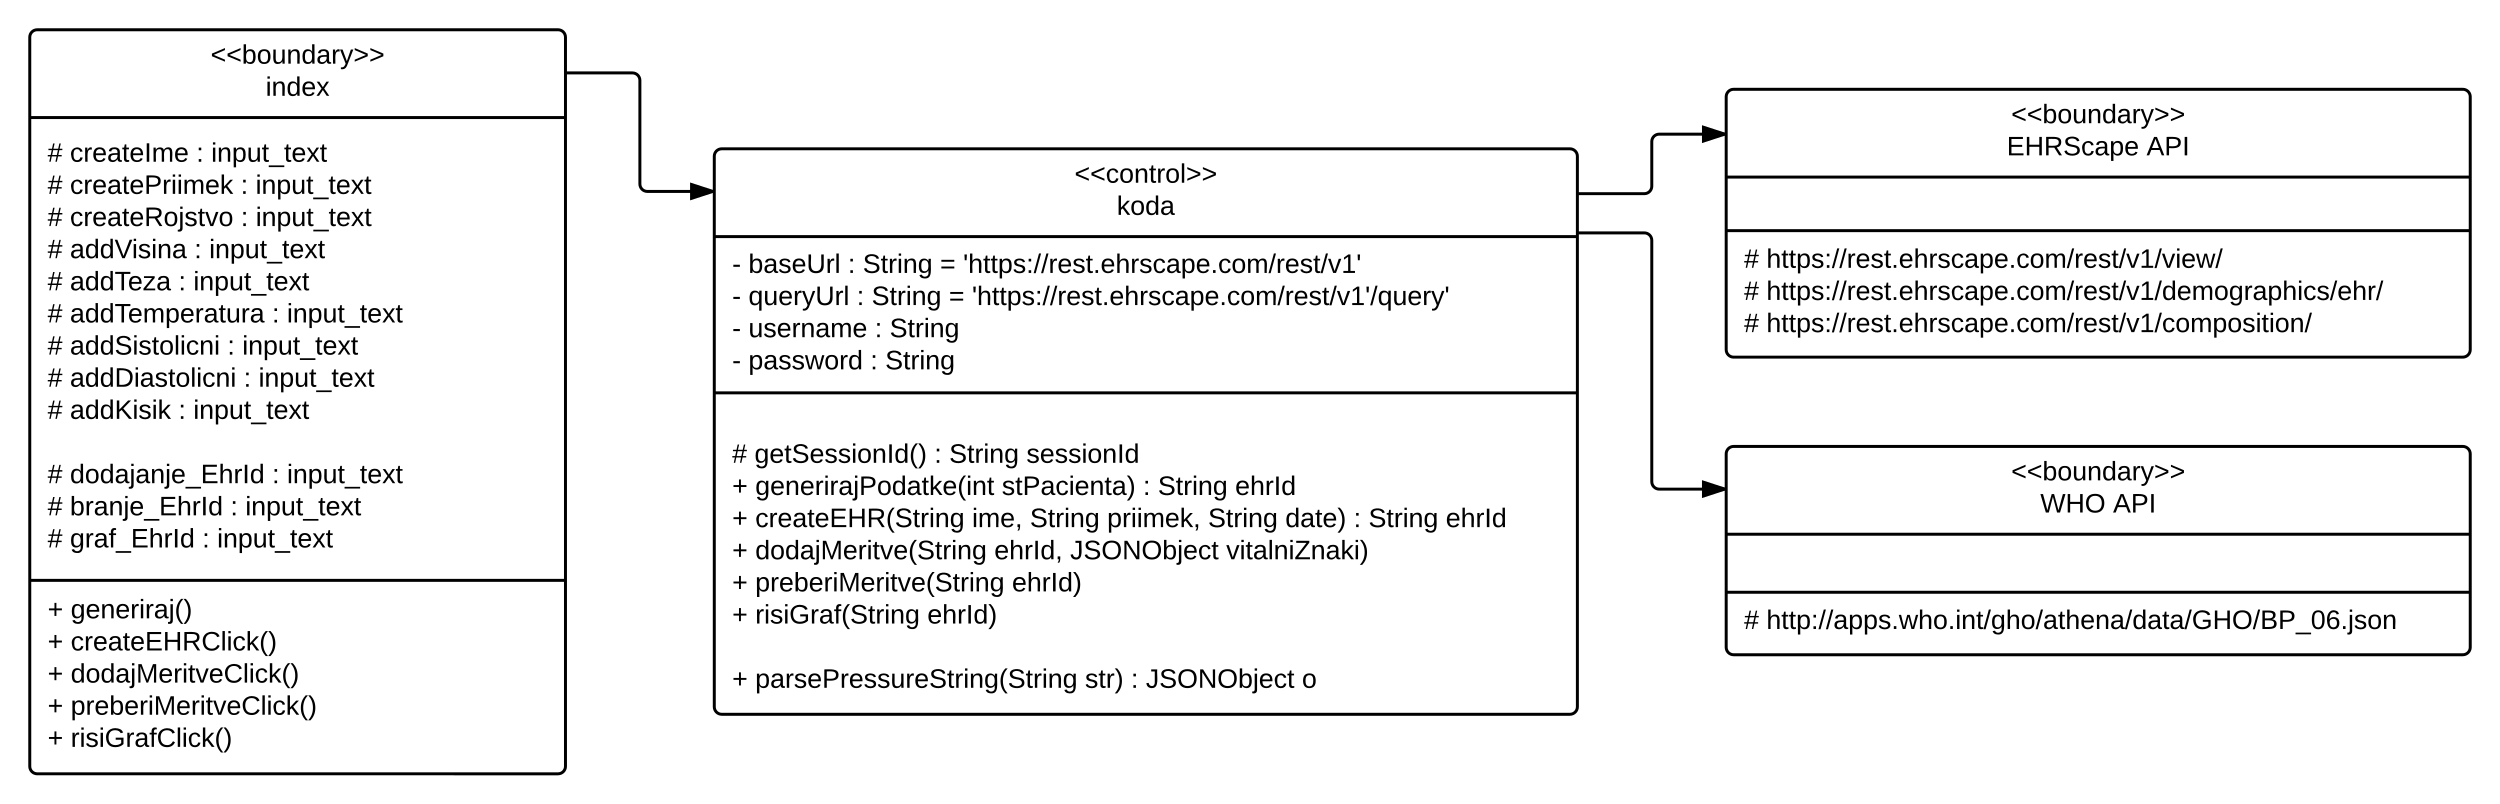 <svg xmlns="http://www.w3.org/2000/svg" xmlns:xlink="http://www.w3.org/1999/xlink" width="1680" height="540"><g transform="translate(-120 -240)"><path d="M140 265c0-2.76 2.24-5 5-5h350c2.76 0 5 2.24 5 5v490c0 2.76-2.24 5-5 5H145c-2.76 0-5-2.24-5-5z" stroke="#000" stroke-width="2" fill="#fff"/><path d="M140 319h360M140 630h360" stroke="#000" stroke-width="2" fill="none"/><use xlink:href="#a" transform="matrix(1,0,0,1,148,260) translate(113.525 22.8)"/><use xlink:href="#b" transform="matrix(1,0,0,1,148,260) translate(150.525 44.4)"/><use xlink:href="#c" transform="matrix(1,0,0,1,152,327.2) translate(0 21.5)"/><use xlink:href="#d" transform="matrix(1,0,0,1,152,327.2) translate(15 21.5)"/><use xlink:href="#e" transform="matrix(1,0,0,1,152,327.2) translate(99.9 21.5)"/><use xlink:href="#f" transform="matrix(1,0,0,1,152,327.2) translate(109.9 21.5)"/><use xlink:href="#c" transform="matrix(1,0,0,1,152,327.2) translate(0 43.1)"/><use xlink:href="#g" transform="matrix(1,0,0,1,152,327.2) translate(15 43.1)"/><use xlink:href="#e" transform="matrix(1,0,0,1,152,327.2) translate(129.75 43.1)"/><use xlink:href="#f" transform="matrix(1,0,0,1,152,327.2) translate(139.75 43.1)"/><use xlink:href="#c" transform="matrix(1,0,0,1,152,327.2) translate(0 64.7)"/><use xlink:href="#h" transform="matrix(1,0,0,1,152,327.2) translate(15 64.7)"/><use xlink:href="#e" transform="matrix(1,0,0,1,152,327.2) translate(129.85 64.7)"/><use xlink:href="#f" transform="matrix(1,0,0,1,152,327.2) translate(139.85 64.7)"/><use xlink:href="#c" transform="matrix(1,0,0,1,152,327.2) translate(0 86.3)"/><use xlink:href="#i" transform="matrix(1,0,0,1,152,327.2) translate(15 86.3)"/><use xlink:href="#e" transform="matrix(1,0,0,1,152,327.2) translate(98.55 86.3)"/><use xlink:href="#f" transform="matrix(1,0,0,1,152,327.2) translate(108.55 86.3)"/><use xlink:href="#c" transform="matrix(1,0,0,1,152,327.2) translate(0 107.9)"/><use xlink:href="#j" transform="matrix(1,0,0,1,152,327.2) translate(15 107.9)"/><use xlink:href="#e" transform="matrix(1,0,0,1,152,327.2) translate(87.95 107.9)"/><use xlink:href="#f" transform="matrix(1,0,0,1,152,327.2) translate(97.95 107.9)"/><use xlink:href="#c" transform="matrix(1,0,0,1,152,327.2) translate(0 129.5)"/><use xlink:href="#k" transform="matrix(1,0,0,1,152,327.2) translate(15 129.5)"/><use xlink:href="#e" transform="matrix(1,0,0,1,152,327.2) translate(150.8 129.5)"/><use xlink:href="#f" transform="matrix(1,0,0,1,152,327.2) translate(160.8 129.5)"/><use xlink:href="#c" transform="matrix(1,0,0,1,152,327.2) translate(0 151.1)"/><use xlink:href="#l" transform="matrix(1,0,0,1,152,327.2) translate(15 151.1)"/><use xlink:href="#e" transform="matrix(1,0,0,1,152,327.2) translate(120.8 151.1)"/><use xlink:href="#f" transform="matrix(1,0,0,1,152,327.2) translate(130.8 151.1)"/><use xlink:href="#c" transform="matrix(1,0,0,1,152,327.2) translate(0 172.7)"/><use xlink:href="#m" transform="matrix(1,0,0,1,152,327.2) translate(15 172.7)"/><use xlink:href="#e" transform="matrix(1,0,0,1,152,327.2) translate(131.75 172.7)"/><use xlink:href="#f" transform="matrix(1,0,0,1,152,327.2) translate(141.75 172.7)"/><use xlink:href="#n" transform="matrix(1,0,0,1,152,327.2) translate(0 194.3)"/><use xlink:href="#o" transform="matrix(1,0,0,1,152,327.2) translate(15 194.3)"/><use xlink:href="#p" transform="matrix(1,0,0,1,152,327.2) translate(87.9 194.3)"/><use xlink:href="#q" transform="matrix(1,0,0,1,152,327.2) translate(97.9 194.3)"/><use xlink:href="#r" transform="matrix(1,0,0,1,152,327.2) translate(0 215.9)"/><use xlink:href="#n" transform="matrix(1,0,0,1,152,327.2) translate(0 237.5)"/><use xlink:href="#s" transform="matrix(1,0,0,1,152,327.2) translate(15 237.5)"/><use xlink:href="#p" transform="matrix(1,0,0,1,152,327.2) translate(150.85 237.5)"/><use xlink:href="#q" transform="matrix(1,0,0,1,152,327.2) translate(160.85 237.5)"/><use xlink:href="#n" transform="matrix(1,0,0,1,152,327.2) translate(0 259.1)"/><use xlink:href="#t" transform="matrix(1,0,0,1,152,327.2) translate(15 259.1)"/><use xlink:href="#p" transform="matrix(1,0,0,1,152,327.2) translate(122.85 259.1)"/><use xlink:href="#q" transform="matrix(1,0,0,1,152,327.2) translate(132.85 259.1)"/><use xlink:href="#n" transform="matrix(1,0,0,1,152,327.2) translate(0 280.7)"/><use xlink:href="#u" transform="matrix(1,0,0,1,152,327.2) translate(15 280.7)"/><use xlink:href="#p" transform="matrix(1,0,0,1,152,327.2) translate(103.9 280.7)"/><use xlink:href="#v" transform="matrix(1,0,0,1,152,327.2) translate(113.9 280.7)"/><g><use xlink:href="#w" transform="matrix(1,0,0,1,152,638.106) translate(0 17.4)"/><use xlink:href="#x" transform="matrix(1,0,0,1,152,638.106) translate(15.5 17.4)"/><use xlink:href="#w" transform="matrix(1,0,0,1,152,638.106) translate(0 39)"/><use xlink:href="#y" transform="matrix(1,0,0,1,152,638.106) translate(15.5 39)"/><use xlink:href="#w" transform="matrix(1,0,0,1,152,638.106) translate(0 60.6)"/><use xlink:href="#z" transform="matrix(1,0,0,1,152,638.106) translate(15.5 60.6)"/><use xlink:href="#A" transform="matrix(1,0,0,1,152,638.106) translate(0 82.2)"/><use xlink:href="#B" transform="matrix(1,0,0,1,152,638.106) translate(15.5 82.2)"/><use xlink:href="#A" transform="matrix(1,0,0,1,152,638.106) translate(0 103.8)"/><use xlink:href="#C" transform="matrix(1,0,0,1,152,638.106) translate(15.5 103.8)"/></g><path d="M600 345c0-2.76 2.24-5 5-5h570c2.76 0 5 2.24 5 5v370c0 2.76-2.24 5-5 5H605c-2.76 0-5-2.24-5-5z" stroke="#000" stroke-width="2" fill="#fff"/><path d="M600 399h580M600 504h580" stroke="#000" stroke-width="2" fill="none"/><g><use xlink:href="#D" transform="matrix(1,0,0,1,608,340) translate(234.05 22.8)"/><use xlink:href="#E" transform="matrix(1,0,0,1,608,340) translate(262.5 44.4)"/></g><g><use xlink:href="#F" transform="matrix(1,0,0,1,612,407.2) translate(0 16.2)"/><use xlink:href="#G" transform="matrix(1,0,0,1,612,407.2) translate(10.95 16.2)"/><use xlink:href="#p" transform="matrix(1,0,0,1,612,407.2) translate(77.8 16.2)"/><use xlink:href="#H" transform="matrix(1,0,0,1,612,407.2) translate(87.8 16.2)"/><use xlink:href="#I" transform="matrix(1,0,0,1,612,407.2) translate(139.7 16.2)"/><use xlink:href="#J" transform="matrix(1,0,0,1,612,407.2) translate(155.2 16.2)"/><use xlink:href="#F" transform="matrix(1,0,0,1,612,407.2) translate(0 37.8)"/><use xlink:href="#K" transform="matrix(1,0,0,1,612,407.2) translate(10.95 37.8)"/><use xlink:href="#p" transform="matrix(1,0,0,1,612,407.2) translate(83.75 37.8)"/><use xlink:href="#H" transform="matrix(1,0,0,1,612,407.2) translate(93.75 37.8)"/><use xlink:href="#I" transform="matrix(1,0,0,1,612,407.2) translate(145.65 37.8)"/><use xlink:href="#L" transform="matrix(1,0,0,1,612,407.2) translate(161.15 37.8)"/><use xlink:href="#F" transform="matrix(1,0,0,1,612,407.2) translate(0 59.4)"/><use xlink:href="#M" transform="matrix(1,0,0,1,612,407.2) translate(10.95 59.4)"/><use xlink:href="#p" transform="matrix(1,0,0,1,612,407.2) translate(95.85 59.4)"/><use xlink:href="#N" transform="matrix(1,0,0,1,612,407.2) translate(105.85 59.4)"/><use xlink:href="#F" transform="matrix(1,0,0,1,612,407.2) translate(0 81)"/><use xlink:href="#O" transform="matrix(1,0,0,1,612,407.2) translate(10.95 81)"/><use xlink:href="#p" transform="matrix(1,0,0,1,612,407.2) translate(92.85 81)"/><use xlink:href="#P" transform="matrix(1,0,0,1,612,407.2) translate(102.85 81)"/></g><g><use xlink:href="#r" transform="matrix(1,0,0,1,612,512.219) translate(0 17.2)"/><use xlink:href="#Q" transform="matrix(1,0,0,1,612,512.219) translate(0 38.8)"/><use xlink:href="#R" transform="matrix(1,0,0,1,612,512.219) translate(15 38.8)"/><use xlink:href="#S" transform="matrix(1,0,0,1,612,512.219) translate(135.85 38.8)"/><use xlink:href="#T" transform="matrix(1,0,0,1,612,512.219) translate(145.85 38.8)"/><use xlink:href="#U" transform="matrix(1,0,0,1,612,512.219) translate(197.75 38.8)"/><use xlink:href="#V" transform="matrix(1,0,0,1,612,512.219) translate(0 60.4)"/><use xlink:href="#W" transform="matrix(1,0,0,1,612,512.219) translate(15.5 60.4)"/><use xlink:href="#X" transform="matrix(1,0,0,1,612,512.219) translate(181.2 60.4)"/><use xlink:href="#S" transform="matrix(1,0,0,1,612,512.219) translate(276.1 60.4)"/><use xlink:href="#T" transform="matrix(1,0,0,1,612,512.219) translate(286.1 60.4)"/><use xlink:href="#Y" transform="matrix(1,0,0,1,612,512.219) translate(338 60.4)"/><use xlink:href="#V" transform="matrix(1,0,0,1,612,512.219) translate(0 82)"/><use xlink:href="#Z" transform="matrix(1,0,0,1,612,512.219) translate(15.5 82)"/><use xlink:href="#aa" transform="matrix(1,0,0,1,612,512.219) translate(161.2 82)"/><use xlink:href="#T" transform="matrix(1,0,0,1,612,512.219) translate(200.1 82)"/><use xlink:href="#ab" transform="matrix(1,0,0,1,612,512.219) translate(252 82)"/><use xlink:href="#T" transform="matrix(1,0,0,1,612,512.219) translate(319.8 82)"/><use xlink:href="#ac" transform="matrix(1,0,0,1,612,512.219) translate(371.7 82)"/><use xlink:href="#S" transform="matrix(1,0,0,1,612,512.219) translate(417.65 82)"/><use xlink:href="#T" transform="matrix(1,0,0,1,612,512.219) translate(427.65 82)"/><use xlink:href="#Y" transform="matrix(1,0,0,1,612,512.219) translate(479.55 82)"/><use xlink:href="#V" transform="matrix(1,0,0,1,612,512.219) translate(0 103.6)"/><use xlink:href="#ad" transform="matrix(1,0,0,1,612,512.219) translate(15.5 103.6)"/><use xlink:href="#ae" transform="matrix(1,0,0,1,612,512.219) translate(176.15 103.6)"/><use xlink:href="#af" transform="matrix(1,0,0,1,612,512.219) translate(227.1 103.6)"/><use xlink:href="#ag" transform="matrix(1,0,0,1,612,512.219) translate(332 103.6)"/><use xlink:href="#V" transform="matrix(1,0,0,1,612,512.219) translate(0 125.2)"/><use xlink:href="#ah" transform="matrix(1,0,0,1,612,512.219) translate(15.5 125.2)"/><use xlink:href="#ai" transform="matrix(1,0,0,1,612,512.219) translate(188.05 125.2)"/><use xlink:href="#V" transform="matrix(1,0,0,1,612,512.219) translate(0 146.8)"/><use xlink:href="#aj" transform="matrix(1,0,0,1,612,512.219) translate(15.5 146.8)"/><use xlink:href="#ai" transform="matrix(1,0,0,1,612,512.219) translate(131.15 146.8)"/><use xlink:href="#ak" transform="matrix(1,0,0,1,612,512.219) translate(0 168.4)"/><use xlink:href="#V" transform="matrix(1,0,0,1,612,512.219) translate(0 190)"/><use xlink:href="#al" transform="matrix(1,0,0,1,612,512.219) translate(15.5 190)"/><use xlink:href="#am" transform="matrix(1,0,0,1,612,512.219) translate(237.1 190)"/><use xlink:href="#S" transform="matrix(1,0,0,1,612,512.219) translate(268 190)"/><use xlink:href="#af" transform="matrix(1,0,0,1,612,512.219) translate(278 190)"/><use xlink:href="#an" transform="matrix(1,0,0,1,612,512.219) translate(382.9 190)"/></g><path d="M1280 305c0-2.76 2.24-5 5-5h490c2.76 0 5 2.24 5 5v170c0 2.76-2.24 5-5 5h-490c-2.76 0-5-2.24-5-5z" stroke="#000" stroke-width="2" fill="#fff"/><path d="M1280 359h500m-500 36h500" stroke="#000" stroke-width="2" fill="none"/><g><use xlink:href="#ao" transform="matrix(1,0,0,1,1288,300) translate(183.525 22.8)"/><use xlink:href="#ap" transform="matrix(1,0,0,1,1288,300) translate(180.55 44.4)"/><use xlink:href="#aq" transform="matrix(1,0,0,1,1288,300) translate(274.45 44.4)"/></g><g><use xlink:href="#ar" transform="matrix(1,0,0,1,1292,367.2) translate(0 15.4)"/></g><g><use xlink:href="#n" transform="matrix(1,0,0,1,1292,402.977) translate(0 17)"/><use xlink:href="#as" transform="matrix(1,0,0,1,1292,402.977) translate(15 17)"/><use xlink:href="#n" transform="matrix(1,0,0,1,1292,402.977) translate(0 38.6)"/><use xlink:href="#at" transform="matrix(1,0,0,1,1292,402.977) translate(15 38.6)"/><use xlink:href="#n" transform="matrix(1,0,0,1,1292,402.977) translate(0 60.2)"/><use xlink:href="#au" transform="matrix(1,0,0,1,1292,402.977) translate(15 60.2)"/></g><path d="M1280 545c0-2.76 2.24-5 5-5h490c2.76 0 5 2.24 5 5v130c0 2.76-2.24 5-5 5h-490c-2.76 0-5-2.24-5-5z" stroke="#000" stroke-width="2" fill="#fff"/><path d="M1280 599h500m-500 39h500" stroke="#000" stroke-width="2" fill="none"/><g><use xlink:href="#ao" transform="matrix(1,0,0,1,1288,540) translate(183.525 22.8)"/><use xlink:href="#av" transform="matrix(1,0,0,1,1288,540) translate(203.05 44.4)"/><use xlink:href="#aq" transform="matrix(1,0,0,1,1288,540) translate(251.95 44.4)"/></g><g><use xlink:href="#ar" transform="matrix(1,0,0,1,1292,607.2) translate(0 16.9)"/></g><g><use xlink:href="#n" transform="matrix(1,0,0,1,1292,645.569) translate(0 17.1)"/><use xlink:href="#aw" transform="matrix(1,0,0,1,1292,645.569) translate(15 17.1)"/></g><path d="M1181 370.15h44c2.76 0 5-2.24 5-5v-30c0-2.76 2.24-5 5-5h44" stroke="#000" stroke-width="2" fill="none"/><path d="M1181 371.15h-1v-2h1zM1279 330.15l-14.27 4.63v-9.27z"/><path d="M1280 329.42v1.46l-16.27 5.28v-12.02zm-14.27 4l10.03-3.27-10.03-3.26z"/><path d="M1181 396.5h44c2.76 0 5 2.25 5 5V563.7c0 2.76 2.24 5 5 5h44" stroke="#000" stroke-width="2" fill="none"/><path d="M1181 397.5h-1v-2h1zM1279 568.68l-14.27 4.63v-9.26z"/><path d="M1280 567.95v1.45l-16.27 5.3v-12.04zm-14.27 3.98l10.03-3.25-10.03-3.26z"/><path d="M501 289h44c2.76 0 5 2.23 5 5v69.64c0 2.76 2.24 5 5 5h44" stroke="#000" stroke-width="2" fill="none"/><path d="M501 290h-1v-2h1zM599 368.64l-14.27 4.64V364z"/><path d="M600 367.92v1.45l-16.27 5.28v-12.02zm-14.27 3.98l10.03-3.26-10.03-3.26z"/><defs><path d="M18-100v-36l175-74v27L42-118l151 64v27" id="ax"/><path d="M115-194c53 0 69 39 70 98 0 66-23 100-70 100C84 3 66-7 56-30L54 0H23l1-261h32v101c10-23 28-34 59-34zm-8 174c40 0 45-34 45-75 0-40-5-75-45-74-42 0-51 32-51 76 0 43 10 73 51 73" id="ay"/><path d="M100-194c62-1 85 37 85 99 1 63-27 99-86 99S16-35 15-95c0-66 28-99 85-99zM99-20c44 1 53-31 53-75 0-43-8-75-51-75s-53 32-53 75 10 74 51 75" id="az"/><path d="M84 4C-5 8 30-112 23-190h32v120c0 31 7 50 39 49 72-2 45-101 50-169h31l1 190h-30c-1-10 1-25-2-33-11 22-28 36-60 37" id="aA"/><path d="M117-194c89-4 53 116 60 194h-32v-121c0-31-8-49-39-48C34-167 62-67 57 0H25l-1-190h30c1 10-1 24 2 32 11-22 29-35 61-36" id="aB"/><path d="M85-194c31 0 48 13 60 33l-1-100h32l1 261h-30c-2-10 0-23-3-31C134-8 116 4 85 4 32 4 16-35 15-94c0-66 23-100 70-100zm9 24c-40 0-46 34-46 75 0 40 6 74 45 74 42 0 51-32 51-76 0-42-9-74-50-73" id="aC"/><path d="M141-36C126-15 110 5 73 4 37 3 15-17 15-53c-1-64 63-63 125-63 3-35-9-54-41-54-24 1-41 7-42 31l-33-3c5-37 33-52 76-52 45 0 72 20 72 64v82c-1 20 7 32 28 27v20c-31 9-61-2-59-35zM48-53c0 20 12 33 32 33 41-3 63-29 60-74-43 2-92-5-92 41" id="aD"/><path d="M114-163C36-179 61-72 57 0H25l-1-190h30c1 12-1 29 2 39 6-27 23-49 58-41v29" id="aE"/><path d="M179-190L93 31C79 59 56 82 12 73V49c39 6 53-20 64-50L1-190h34L92-34l54-156h33" id="aF"/><path d="M18-27v-27l151-64-151-65v-27l175 74v36" id="aG"/><g id="a"><use transform="matrix(0.05,0,0,0.05,0,0)" xlink:href="#ax"/><use transform="matrix(0.05,0,0,0.05,10.5,0)" xlink:href="#ax"/><use transform="matrix(0.05,0,0,0.05,21,0)" xlink:href="#ay"/><use transform="matrix(0.05,0,0,0.05,31,0)" xlink:href="#az"/><use transform="matrix(0.05,0,0,0.05,41,0)" xlink:href="#aA"/><use transform="matrix(0.05,0,0,0.05,51,0)" xlink:href="#aB"/><use transform="matrix(0.05,0,0,0.05,61,0)" xlink:href="#aC"/><use transform="matrix(0.05,0,0,0.05,71,0)" xlink:href="#aD"/><use transform="matrix(0.05,0,0,0.05,81,0)" xlink:href="#aE"/><use transform="matrix(0.05,0,0,0.05,86.95,0)" xlink:href="#aF"/><use transform="matrix(0.05,0,0,0.05,95.95,0)" xlink:href="#aG"/><use transform="matrix(0.05,0,0,0.05,106.45,0)" xlink:href="#aG"/></g><path d="M24-231v-30h32v30H24zM24 0v-190h32V0H24" id="aH"/><path d="M100-194c63 0 86 42 84 106H49c0 40 14 67 53 68 26 1 43-12 49-29l28 8c-11 28-37 45-77 45C44 4 14-33 15-96c1-61 26-98 85-98zm52 81c6-60-76-77-97-28-3 7-6 17-6 28h103" id="aI"/><path d="M141 0L90-78 38 0H4l68-98-65-92h35l48 74 47-74h35l-64 92 68 98h-35" id="aJ"/><g id="b"><use transform="matrix(0.05,0,0,0.05,0,0)" xlink:href="#aH"/><use transform="matrix(0.05,0,0,0.05,3.95,0)" xlink:href="#aB"/><use transform="matrix(0.05,0,0,0.05,13.95,0)" xlink:href="#aC"/><use transform="matrix(0.05,0,0,0.05,23.95,0)" xlink:href="#aI"/><use transform="matrix(0.05,0,0,0.05,33.95,0)" xlink:href="#aJ"/></g><path d="M158-156l-14 65h45v19h-49L124 0h-19l15-72H56L41 0H22l15-72H2v-19h39l14-65H11v-19h48l15-71h20l-16 71h64l16-71h19l-16 71h37v19h-40zm-83 0L61-91h63l14-65H75" id="aK"/><use transform="matrix(0.05,0,0,0.05,0,0)" xlink:href="#aK" id="c"/><path d="M96-169c-40 0-48 33-48 73s9 75 48 75c24 0 41-14 43-38l32 2c-6 37-31 61-74 61-59 0-76-41-82-99-10-93 101-131 147-64 4 7 5 14 7 22l-32 3c-4-21-16-35-41-35" id="aL"/><path d="M59-47c-2 24 18 29 38 22v24C64 9 27 4 27-40v-127H5v-23h24l9-43h21v43h35v23H59v120" id="aM"/><path d="M33 0v-248h34V0H33" id="aN"/><path d="M210-169c-67 3-38 105-44 169h-31v-121c0-29-5-50-35-48C34-165 62-65 56 0H25l-1-190h30c1 10-1 24 2 32 10-44 99-50 107 0 11-21 27-35 58-36 85-2 47 119 55 194h-31v-121c0-29-5-49-35-48" id="aO"/><g id="d"><use transform="matrix(0.05,0,0,0.05,0,0)" xlink:href="#aL"/><use transform="matrix(0.05,0,0,0.05,9,0)" xlink:href="#aE"/><use transform="matrix(0.05,0,0,0.05,14.95,0)" xlink:href="#aI"/><use transform="matrix(0.05,0,0,0.05,24.95,0)" xlink:href="#aD"/><use transform="matrix(0.05,0,0,0.05,34.95,0)" xlink:href="#aM"/><use transform="matrix(0.05,0,0,0.05,39.95,0)" xlink:href="#aI"/><use transform="matrix(0.05,0,0,0.05,49.95,0)" xlink:href="#aN"/><use transform="matrix(0.05,0,0,0.05,54.95,0)" xlink:href="#aO"/><use transform="matrix(0.05,0,0,0.05,69.9,0)" xlink:href="#aI"/></g><path d="M33-154v-36h34v36H33zM33 0v-36h34V0H33" id="aP"/><use transform="matrix(0.05,0,0,0.05,0,0)" xlink:href="#aP" id="e"/><path d="M115-194c55 1 70 41 70 98S169 2 115 4C84 4 66-9 55-30l1 105H24l-1-265h31l2 30c10-21 28-34 59-34zm-8 174c40 0 45-34 45-75s-6-73-45-74c-42 0-51 32-51 76 0 43 10 73 51 73" id="aQ"/><path d="M-5 72V49h209v23H-5" id="aR"/><g id="f"><use transform="matrix(0.05,0,0,0.05,0,0)" xlink:href="#aH"/><use transform="matrix(0.05,0,0,0.05,3.95,0)" xlink:href="#aB"/><use transform="matrix(0.05,0,0,0.05,13.95,0)" xlink:href="#aQ"/><use transform="matrix(0.05,0,0,0.05,23.95,0)" xlink:href="#aA"/><use transform="matrix(0.05,0,0,0.05,33.95,0)" xlink:href="#aM"/><use transform="matrix(0.05,0,0,0.05,38.95,0)" xlink:href="#aR"/><use transform="matrix(0.05,0,0,0.05,48.95,0)" xlink:href="#aM"/><use transform="matrix(0.05,0,0,0.05,53.95,0)" xlink:href="#aI"/><use transform="matrix(0.05,0,0,0.05,63.95,0)" xlink:href="#aJ"/><use transform="matrix(0.05,0,0,0.05,72.95,0)" xlink:href="#aM"/></g><path d="M30-248c87 1 191-15 191 75 0 78-77 80-158 76V0H30v-248zm33 125c57 0 124 11 124-50 0-59-68-47-124-48v98" id="aS"/><path d="M143 0L79-87 56-68V0H24v-261h32v163l83-92h37l-77 82L181 0h-38" id="aT"/><g id="g"><use transform="matrix(0.05,0,0,0.05,0,0)" xlink:href="#aL"/><use transform="matrix(0.05,0,0,0.05,9,0)" xlink:href="#aE"/><use transform="matrix(0.05,0,0,0.05,14.95,0)" xlink:href="#aI"/><use transform="matrix(0.05,0,0,0.05,24.95,0)" xlink:href="#aD"/><use transform="matrix(0.05,0,0,0.05,34.95,0)" xlink:href="#aM"/><use transform="matrix(0.05,0,0,0.05,39.95,0)" xlink:href="#aI"/><use transform="matrix(0.05,0,0,0.05,49.95,0)" xlink:href="#aS"/><use transform="matrix(0.05,0,0,0.05,61.95,0)" xlink:href="#aE"/><use transform="matrix(0.05,0,0,0.05,67.9,0)" xlink:href="#aH"/><use transform="matrix(0.05,0,0,0.05,71.85,0)" xlink:href="#aH"/><use transform="matrix(0.05,0,0,0.05,75.8,0)" xlink:href="#aO"/><use transform="matrix(0.05,0,0,0.05,90.75,0)" xlink:href="#aI"/><use transform="matrix(0.05,0,0,0.05,100.75,0)" xlink:href="#aT"/></g><path d="M233-177c-1 41-23 64-60 70L243 0h-38l-65-103H63V0H30v-248c88 3 205-21 203 71zM63-129c60-2 137 13 137-47 0-61-80-42-137-45v92" id="aU"/><path d="M24-231v-30h32v30H24zM-9 49c24 4 33-6 33-30v-209h32V24c2 40-23 58-65 49V49" id="aV"/><path d="M135-143c-3-34-86-38-87 0 15 53 115 12 119 90S17 21 10-45l28-5c4 36 97 45 98 0-10-56-113-15-118-90-4-57 82-63 122-42 12 7 21 19 24 35" id="aW"/><path d="M108 0H70L1-190h34L89-25l56-165h34" id="aX"/><g id="h"><use transform="matrix(0.05,0,0,0.05,0,0)" xlink:href="#aL"/><use transform="matrix(0.05,0,0,0.05,9,0)" xlink:href="#aE"/><use transform="matrix(0.05,0,0,0.05,14.95,0)" xlink:href="#aI"/><use transform="matrix(0.05,0,0,0.05,24.95,0)" xlink:href="#aD"/><use transform="matrix(0.05,0,0,0.05,34.95,0)" xlink:href="#aM"/><use transform="matrix(0.05,0,0,0.05,39.95,0)" xlink:href="#aI"/><use transform="matrix(0.05,0,0,0.05,49.95,0)" xlink:href="#aU"/><use transform="matrix(0.05,0,0,0.05,62.9,0)" xlink:href="#az"/><use transform="matrix(0.05,0,0,0.05,72.9,0)" xlink:href="#aV"/><use transform="matrix(0.05,0,0,0.05,76.85,0)" xlink:href="#aW"/><use transform="matrix(0.05,0,0,0.05,85.85,0)" xlink:href="#aM"/><use transform="matrix(0.05,0,0,0.05,90.85,0)" xlink:href="#aX"/><use transform="matrix(0.05,0,0,0.05,99.85,0)" xlink:href="#az"/></g><path d="M137 0h-34L2-248h35l83 218 83-218h36" id="aY"/><g id="i"><use transform="matrix(0.05,0,0,0.05,0,0)" xlink:href="#aD"/><use transform="matrix(0.05,0,0,0.05,10,0)" xlink:href="#aC"/><use transform="matrix(0.05,0,0,0.05,20,0)" xlink:href="#aC"/><use transform="matrix(0.05,0,0,0.05,30,0)" xlink:href="#aY"/><use transform="matrix(0.05,0,0,0.05,41.65,0)" xlink:href="#aH"/><use transform="matrix(0.05,0,0,0.05,45.6,0)" xlink:href="#aW"/><use transform="matrix(0.05,0,0,0.05,54.6,0)" xlink:href="#aH"/><use transform="matrix(0.05,0,0,0.05,58.55,0)" xlink:href="#aB"/><use transform="matrix(0.05,0,0,0.05,68.55,0)" xlink:href="#aD"/></g><path d="M127-220V0H93v-220H8v-28h204v28h-85" id="aZ"/><path d="M9 0v-24l116-142H16v-24h144v24L44-24h123V0H9" id="ba"/><g id="j"><use transform="matrix(0.05,0,0,0.05,0,0)" xlink:href="#aD"/><use transform="matrix(0.05,0,0,0.05,10,0)" xlink:href="#aC"/><use transform="matrix(0.05,0,0,0.05,20,0)" xlink:href="#aC"/><use transform="matrix(0.05,0,0,0.05,30,0)" xlink:href="#aZ"/><use transform="matrix(0.05,0,0,0.05,38.95,0)" xlink:href="#aI"/><use transform="matrix(0.05,0,0,0.05,48.95,0)" xlink:href="#ba"/><use transform="matrix(0.05,0,0,0.05,57.95,0)" xlink:href="#aD"/></g><g id="k"><use transform="matrix(0.05,0,0,0.05,0,0)" xlink:href="#aD"/><use transform="matrix(0.05,0,0,0.05,10,0)" xlink:href="#aC"/><use transform="matrix(0.05,0,0,0.05,20,0)" xlink:href="#aC"/><use transform="matrix(0.05,0,0,0.05,30,0)" xlink:href="#aZ"/><use transform="matrix(0.05,0,0,0.05,38.95,0)" xlink:href="#aI"/><use transform="matrix(0.05,0,0,0.05,48.95,0)" xlink:href="#aO"/><use transform="matrix(0.05,0,0,0.05,63.9,0)" xlink:href="#aQ"/><use transform="matrix(0.05,0,0,0.05,73.9,0)" xlink:href="#aI"/><use transform="matrix(0.05,0,0,0.05,83.9,0)" xlink:href="#aE"/><use transform="matrix(0.05,0,0,0.05,89.85,0)" xlink:href="#aD"/><use transform="matrix(0.05,0,0,0.05,99.85,0)" xlink:href="#aM"/><use transform="matrix(0.05,0,0,0.05,104.85,0)" xlink:href="#aA"/><use transform="matrix(0.05,0,0,0.05,114.85,0)" xlink:href="#aE"/><use transform="matrix(0.05,0,0,0.05,120.8,0)" xlink:href="#aD"/></g><path d="M185-189c-5-48-123-54-124 2 14 75 158 14 163 119 3 78-121 87-175 55-17-10-28-26-33-46l33-7c5 56 141 63 141-1 0-78-155-14-162-118-5-82 145-84 179-34 5 7 8 16 11 25" id="bb"/><path d="M24 0v-261h32V0H24" id="bc"/><g id="l"><use transform="matrix(0.05,0,0,0.05,0,0)" xlink:href="#aD"/><use transform="matrix(0.05,0,0,0.05,10,0)" xlink:href="#aC"/><use transform="matrix(0.05,0,0,0.05,20,0)" xlink:href="#aC"/><use transform="matrix(0.05,0,0,0.05,30,0)" xlink:href="#bb"/><use transform="matrix(0.05,0,0,0.05,42,0)" xlink:href="#aH"/><use transform="matrix(0.05,0,0,0.05,45.95,0)" xlink:href="#aW"/><use transform="matrix(0.05,0,0,0.05,54.95,0)" xlink:href="#aM"/><use transform="matrix(0.05,0,0,0.05,59.95,0)" xlink:href="#az"/><use transform="matrix(0.05,0,0,0.05,69.95,0)" xlink:href="#bc"/><use transform="matrix(0.05,0,0,0.05,73.9,0)" xlink:href="#aH"/><use transform="matrix(0.05,0,0,0.05,77.85,0)" xlink:href="#aL"/><use transform="matrix(0.05,0,0,0.05,86.85,0)" xlink:href="#aB"/><use transform="matrix(0.05,0,0,0.05,96.85,0)" xlink:href="#aH"/></g><path d="M30-248c118-7 216 8 213 122C240-48 200 0 122 0H30v-248zM63-27c89 8 146-16 146-99s-60-101-146-95v194" id="bd"/><g id="m"><use transform="matrix(0.05,0,0,0.05,0,0)" xlink:href="#aD"/><use transform="matrix(0.05,0,0,0.05,10,0)" xlink:href="#aC"/><use transform="matrix(0.05,0,0,0.05,20,0)" xlink:href="#aC"/><use transform="matrix(0.05,0,0,0.05,30,0)" xlink:href="#bd"/><use transform="matrix(0.05,0,0,0.05,42.95,0)" xlink:href="#aH"/><use transform="matrix(0.05,0,0,0.05,46.9,0)" xlink:href="#aD"/><use transform="matrix(0.05,0,0,0.05,56.9,0)" xlink:href="#aW"/><use transform="matrix(0.05,0,0,0.05,65.9,0)" xlink:href="#aM"/><use transform="matrix(0.05,0,0,0.05,70.9,0)" xlink:href="#az"/><use transform="matrix(0.05,0,0,0.05,80.9,0)" xlink:href="#bc"/><use transform="matrix(0.05,0,0,0.05,84.85,0)" xlink:href="#aH"/><use transform="matrix(0.05,0,0,0.05,88.8,0)" xlink:href="#aL"/><use transform="matrix(0.05,0,0,0.05,97.8,0)" xlink:href="#aB"/><use transform="matrix(0.05,0,0,0.05,107.8,0)" xlink:href="#aH"/></g><use transform="matrix(0.05,0,0,0.05,0,0)" xlink:href="#aK" id="n"/><path d="M194 0L95-120 63-95V0H30v-248h33v124l119-124h40L117-140 236 0h-42" id="be"/><g id="o"><use transform="matrix(0.05,0,0,0.05,0,0)" xlink:href="#aD"/><use transform="matrix(0.05,0,0,0.05,10,0)" xlink:href="#aC"/><use transform="matrix(0.05,0,0,0.05,20,0)" xlink:href="#aC"/><use transform="matrix(0.05,0,0,0.05,30,0)" xlink:href="#be"/><use transform="matrix(0.05,0,0,0.05,42,0)" xlink:href="#aH"/><use transform="matrix(0.05,0,0,0.05,45.95,0)" xlink:href="#aW"/><use transform="matrix(0.05,0,0,0.05,54.95,0)" xlink:href="#aH"/><use transform="matrix(0.05,0,0,0.05,58.9,0)" xlink:href="#aT"/></g><use transform="matrix(0.05,0,0,0.05,0,0)" xlink:href="#aP" id="p"/><g id="q"><use transform="matrix(0.05,0,0,0.05,0,0)" xlink:href="#aH"/><use transform="matrix(0.05,0,0,0.05,3.95,0)" xlink:href="#aB"/><use transform="matrix(0.05,0,0,0.05,13.95,0)" xlink:href="#aQ"/><use transform="matrix(0.05,0,0,0.05,23.95,0)" xlink:href="#aA"/><use transform="matrix(0.05,0,0,0.05,33.95,0)" xlink:href="#aM"/><use transform="matrix(0.05,0,0,0.05,38.95,0)" xlink:href="#aR"/><use transform="matrix(0.05,0,0,0.05,48.95,0)" xlink:href="#aM"/><use transform="matrix(0.05,0,0,0.05,53.95,0)" xlink:href="#aI"/><use transform="matrix(0.05,0,0,0.05,63.95,0)" xlink:href="#aJ"/><use transform="matrix(0.05,0,0,0.05,72.95,0)" xlink:href="#aM"/></g><path d="M30 0v-248h187v28H63v79h144v27H63v87h162V0H30" id="bf"/><path d="M106-169C34-169 62-67 57 0H25v-261h32l-1 103c12-21 28-36 61-36 89 0 53 116 60 194h-32v-121c2-32-8-49-39-48" id="bg"/><g id="s"><use transform="matrix(0.05,0,0,0.05,0,0)" xlink:href="#aC"/><use transform="matrix(0.05,0,0,0.05,10,0)" xlink:href="#az"/><use transform="matrix(0.05,0,0,0.05,20,0)" xlink:href="#aC"/><use transform="matrix(0.05,0,0,0.05,30,0)" xlink:href="#aD"/><use transform="matrix(0.05,0,0,0.05,40,0)" xlink:href="#aV"/><use transform="matrix(0.05,0,0,0.05,43.95,0)" xlink:href="#aD"/><use transform="matrix(0.05,0,0,0.05,53.95,0)" xlink:href="#aB"/><use transform="matrix(0.05,0,0,0.05,63.95,0)" xlink:href="#aV"/><use transform="matrix(0.05,0,0,0.05,67.9,0)" xlink:href="#aI"/><use transform="matrix(0.05,0,0,0.05,77.9,0)" xlink:href="#aR"/><use transform="matrix(0.05,0,0,0.05,87.9,0)" xlink:href="#bf"/><use transform="matrix(0.05,0,0,0.05,99.9,0)" xlink:href="#bg"/><use transform="matrix(0.05,0,0,0.05,109.9,0)" xlink:href="#aE"/><use transform="matrix(0.05,0,0,0.05,115.85,0)" xlink:href="#aN"/><use transform="matrix(0.05,0,0,0.05,120.85,0)" xlink:href="#aC"/></g><g id="t"><use transform="matrix(0.05,0,0,0.05,0,0)" xlink:href="#ay"/><use transform="matrix(0.05,0,0,0.05,10,0)" xlink:href="#aE"/><use transform="matrix(0.05,0,0,0.05,15.95,0)" xlink:href="#aD"/><use transform="matrix(0.05,0,0,0.05,25.95,0)" xlink:href="#aB"/><use transform="matrix(0.05,0,0,0.05,35.95,0)" xlink:href="#aV"/><use transform="matrix(0.05,0,0,0.05,39.9,0)" xlink:href="#aI"/><use transform="matrix(0.05,0,0,0.05,49.9,0)" xlink:href="#aR"/><use transform="matrix(0.05,0,0,0.05,59.9,0)" xlink:href="#bf"/><use transform="matrix(0.05,0,0,0.05,71.9,0)" xlink:href="#bg"/><use transform="matrix(0.05,0,0,0.05,81.9,0)" xlink:href="#aE"/><use transform="matrix(0.05,0,0,0.05,87.85,0)" xlink:href="#aN"/><use transform="matrix(0.05,0,0,0.05,92.85,0)" xlink:href="#aC"/></g><path d="M177-190C167-65 218 103 67 71c-23-6-38-20-44-43l32-5c15 47 100 32 89-28v-30C133-14 115 1 83 1 29 1 15-40 15-95c0-56 16-97 71-98 29-1 48 16 59 35 1-10 0-23 2-32h30zM94-22c36 0 50-32 50-73 0-42-14-75-50-75-39 0-46 34-46 75s6 73 46 73" id="bh"/><path d="M101-234c-31-9-42 10-38 44h38v23H63V0H32v-167H5v-23h27c-7-52 17-82 69-68v24" id="bi"/><g id="u"><use transform="matrix(0.05,0,0,0.05,0,0)" xlink:href="#bh"/><use transform="matrix(0.05,0,0,0.05,10,0)" xlink:href="#aE"/><use transform="matrix(0.05,0,0,0.05,15.95,0)" xlink:href="#aD"/><use transform="matrix(0.05,0,0,0.05,25.95,0)" xlink:href="#bi"/><use transform="matrix(0.05,0,0,0.05,30.95,0)" xlink:href="#aR"/><use transform="matrix(0.05,0,0,0.05,40.95,0)" xlink:href="#bf"/><use transform="matrix(0.05,0,0,0.05,52.95,0)" xlink:href="#bg"/><use transform="matrix(0.05,0,0,0.05,62.95,0)" xlink:href="#aE"/><use transform="matrix(0.05,0,0,0.05,68.9,0)" xlink:href="#aN"/><use transform="matrix(0.05,0,0,0.05,73.9,0)" xlink:href="#aC"/></g><g id="v"><use transform="matrix(0.05,0,0,0.05,0,0)" xlink:href="#aH"/><use transform="matrix(0.05,0,0,0.05,3.95,0)" xlink:href="#aB"/><use transform="matrix(0.05,0,0,0.05,13.95,0)" xlink:href="#aQ"/><use transform="matrix(0.05,0,0,0.05,23.95,0)" xlink:href="#aA"/><use transform="matrix(0.05,0,0,0.05,33.95,0)" xlink:href="#aM"/><use transform="matrix(0.05,0,0,0.05,38.95,0)" xlink:href="#aR"/><use transform="matrix(0.05,0,0,0.05,48.95,0)" xlink:href="#aM"/><use transform="matrix(0.05,0,0,0.05,53.95,0)" xlink:href="#aI"/><use transform="matrix(0.05,0,0,0.05,63.95,0)" xlink:href="#aJ"/><use transform="matrix(0.05,0,0,0.05,72.95,0)" xlink:href="#aM"/></g><path d="M118-107v75H92v-75H18v-26h74v-75h26v75h74v26h-74" id="bj"/><use transform="matrix(0.05,0,0,0.05,0,0)" xlink:href="#bj" id="w"/><path d="M87 75C49 33 22-17 22-94c0-76 28-126 65-167h31c-38 41-64 92-64 168S80 34 118 75H87" id="bk"/><path d="M33-261c38 41 65 92 65 168S71 34 33 75H2C39 34 66-17 66-93S39-220 2-261h31" id="bl"/><g id="x"><use transform="matrix(0.05,0,0,0.05,0,0)" xlink:href="#bh"/><use transform="matrix(0.05,0,0,0.05,10,0)" xlink:href="#aI"/><use transform="matrix(0.05,0,0,0.05,20,0)" xlink:href="#aB"/><use transform="matrix(0.05,0,0,0.05,30,0)" xlink:href="#aI"/><use transform="matrix(0.05,0,0,0.05,40,0)" xlink:href="#aE"/><use transform="matrix(0.05,0,0,0.05,45.95,0)" xlink:href="#aH"/><use transform="matrix(0.05,0,0,0.05,49.9,0)" xlink:href="#aE"/><use transform="matrix(0.05,0,0,0.05,55.85,0)" xlink:href="#aD"/><use transform="matrix(0.05,0,0,0.05,65.85,0)" xlink:href="#aV"/><use transform="matrix(0.05,0,0,0.05,69.8,0)" xlink:href="#bk"/><use transform="matrix(0.05,0,0,0.05,75.75,0)" xlink:href="#bl"/></g><path d="M197 0v-115H63V0H30v-248h33v105h134v-105h34V0h-34" id="bm"/><path d="M212-179c-10-28-35-45-73-45-59 0-87 40-87 99 0 60 29 101 89 101 43 0 62-24 78-52l27 14C228-24 195 4 139 4 59 4 22-46 18-125c-6-104 99-153 187-111 19 9 31 26 39 46" id="bn"/><g id="y"><use transform="matrix(0.05,0,0,0.05,0,0)" xlink:href="#aL"/><use transform="matrix(0.05,0,0,0.05,9,0)" xlink:href="#aE"/><use transform="matrix(0.05,0,0,0.05,14.95,0)" xlink:href="#aI"/><use transform="matrix(0.05,0,0,0.05,24.95,0)" xlink:href="#aD"/><use transform="matrix(0.05,0,0,0.05,34.95,0)" xlink:href="#aM"/><use transform="matrix(0.05,0,0,0.05,39.95,0)" xlink:href="#aI"/><use transform="matrix(0.05,0,0,0.05,49.95,0)" xlink:href="#bf"/><use transform="matrix(0.05,0,0,0.05,61.95,0)" xlink:href="#bm"/><use transform="matrix(0.05,0,0,0.05,74.9,0)" xlink:href="#aU"/><use transform="matrix(0.05,0,0,0.05,87.85,0)" xlink:href="#bn"/><use transform="matrix(0.05,0,0,0.05,100.8,0)" xlink:href="#bc"/><use transform="matrix(0.05,0,0,0.05,104.75,0)" xlink:href="#aH"/><use transform="matrix(0.05,0,0,0.05,108.7,0)" xlink:href="#aL"/><use transform="matrix(0.05,0,0,0.05,117.7,0)" xlink:href="#aT"/><use transform="matrix(0.05,0,0,0.05,126.7,0)" xlink:href="#bk"/><use transform="matrix(0.05,0,0,0.05,132.65,0)" xlink:href="#bl"/></g><path d="M240 0l2-218c-23 76-54 145-80 218h-23L58-218 59 0H30v-248h44l77 211c21-75 51-140 76-211h43V0h-30" id="bo"/><g id="z"><use transform="matrix(0.05,0,0,0.05,0,0)" xlink:href="#aC"/><use transform="matrix(0.05,0,0,0.05,10,0)" xlink:href="#az"/><use transform="matrix(0.05,0,0,0.05,20,0)" xlink:href="#aC"/><use transform="matrix(0.05,0,0,0.05,30,0)" xlink:href="#aD"/><use transform="matrix(0.05,0,0,0.05,40,0)" xlink:href="#aV"/><use transform="matrix(0.05,0,0,0.05,43.95,0)" xlink:href="#bo"/><use transform="matrix(0.05,0,0,0.05,58.9,0)" xlink:href="#aI"/><use transform="matrix(0.05,0,0,0.05,68.9,0)" xlink:href="#aE"/><use transform="matrix(0.05,0,0,0.05,74.85,0)" xlink:href="#aH"/><use transform="matrix(0.05,0,0,0.05,78.8,0)" xlink:href="#aM"/><use transform="matrix(0.05,0,0,0.05,83.8,0)" xlink:href="#aX"/><use transform="matrix(0.05,0,0,0.05,92.8,0)" xlink:href="#aI"/><use transform="matrix(0.05,0,0,0.05,102.8,0)" xlink:href="#bn"/><use transform="matrix(0.05,0,0,0.05,115.75,0)" xlink:href="#bc"/><use transform="matrix(0.05,0,0,0.05,119.7,0)" xlink:href="#aH"/><use transform="matrix(0.05,0,0,0.05,123.65,0)" xlink:href="#aL"/><use transform="matrix(0.05,0,0,0.05,132.65,0)" xlink:href="#aT"/><use transform="matrix(0.05,0,0,0.05,141.65,0)" xlink:href="#bk"/><use transform="matrix(0.05,0,0,0.05,147.6,0)" xlink:href="#bl"/></g><use transform="matrix(0.05,0,0,0.05,0,0)" xlink:href="#bj" id="A"/><g id="B"><use transform="matrix(0.05,0,0,0.05,0,0)" xlink:href="#aQ"/><use transform="matrix(0.05,0,0,0.05,10,0)" xlink:href="#aE"/><use transform="matrix(0.05,0,0,0.05,15.95,0)" xlink:href="#aI"/><use transform="matrix(0.05,0,0,0.05,25.95,0)" xlink:href="#ay"/><use transform="matrix(0.05,0,0,0.05,35.95,0)" xlink:href="#aI"/><use transform="matrix(0.05,0,0,0.05,45.95,0)" xlink:href="#aE"/><use transform="matrix(0.05,0,0,0.05,51.9,0)" xlink:href="#aH"/><use transform="matrix(0.05,0,0,0.05,55.85,0)" xlink:href="#bo"/><use transform="matrix(0.05,0,0,0.05,70.8,0)" xlink:href="#aI"/><use transform="matrix(0.05,0,0,0.05,80.8,0)" xlink:href="#aE"/><use transform="matrix(0.05,0,0,0.05,86.75,0)" xlink:href="#aH"/><use transform="matrix(0.05,0,0,0.05,90.7,0)" xlink:href="#aM"/><use transform="matrix(0.05,0,0,0.05,95.7,0)" xlink:href="#aX"/><use transform="matrix(0.05,0,0,0.05,104.7,0)" xlink:href="#aI"/><use transform="matrix(0.05,0,0,0.05,114.7,0)" xlink:href="#bn"/><use transform="matrix(0.05,0,0,0.05,127.65,0)" xlink:href="#bc"/><use transform="matrix(0.05,0,0,0.05,131.6,0)" xlink:href="#aH"/><use transform="matrix(0.05,0,0,0.05,135.55,0)" xlink:href="#aL"/><use transform="matrix(0.05,0,0,0.05,144.55,0)" xlink:href="#aT"/><use transform="matrix(0.05,0,0,0.05,153.55,0)" xlink:href="#bk"/><use transform="matrix(0.05,0,0,0.05,159.5,0)" xlink:href="#bl"/></g><path d="M143 4C61 4 22-44 18-125c-5-107 100-154 193-111 17 8 29 25 37 43l-32 9c-13-25-37-40-76-40-61 0-88 39-88 99 0 61 29 100 91 101 35 0 62-11 79-27v-45h-74v-28h105v86C228-13 192 4 143 4" id="bp"/><g id="C"><use transform="matrix(0.05,0,0,0.05,0,0)" xlink:href="#aE"/><use transform="matrix(0.05,0,0,0.05,5.95,0)" xlink:href="#aH"/><use transform="matrix(0.05,0,0,0.05,9.9,0)" xlink:href="#aW"/><use transform="matrix(0.05,0,0,0.05,18.9,0)" xlink:href="#aH"/><use transform="matrix(0.05,0,0,0.05,22.85,0)" xlink:href="#bp"/><use transform="matrix(0.05,0,0,0.05,36.85,0)" xlink:href="#aE"/><use transform="matrix(0.05,0,0,0.05,42.8,0)" xlink:href="#aD"/><use transform="matrix(0.05,0,0,0.05,52.8,0)" xlink:href="#bi"/><use transform="matrix(0.05,0,0,0.05,57.8,0)" xlink:href="#bn"/><use transform="matrix(0.05,0,0,0.05,70.75,0)" xlink:href="#bc"/><use transform="matrix(0.05,0,0,0.05,74.7,0)" xlink:href="#aH"/><use transform="matrix(0.05,0,0,0.05,78.65,0)" xlink:href="#aL"/><use transform="matrix(0.05,0,0,0.05,87.65,0)" xlink:href="#aT"/><use transform="matrix(0.05,0,0,0.05,96.65,0)" xlink:href="#bk"/><use transform="matrix(0.05,0,0,0.05,102.6,0)" xlink:href="#bl"/></g><g id="D"><use transform="matrix(0.05,0,0,0.05,0,0)" xlink:href="#ax"/><use transform="matrix(0.05,0,0,0.05,10.5,0)" xlink:href="#ax"/><use transform="matrix(0.05,0,0,0.05,21,0)" xlink:href="#aL"/><use transform="matrix(0.05,0,0,0.05,30,0)" xlink:href="#az"/><use transform="matrix(0.05,0,0,0.05,40,0)" xlink:href="#aB"/><use transform="matrix(0.05,0,0,0.05,50,0)" xlink:href="#aM"/><use transform="matrix(0.05,0,0,0.05,55,0)" xlink:href="#aE"/><use transform="matrix(0.05,0,0,0.05,60.95,0)" xlink:href="#az"/><use transform="matrix(0.05,0,0,0.05,70.95,0)" xlink:href="#bc"/><use transform="matrix(0.05,0,0,0.05,74.9,0)" xlink:href="#aG"/><use transform="matrix(0.05,0,0,0.05,85.4,0)" xlink:href="#aG"/></g><g id="E"><use transform="matrix(0.05,0,0,0.05,0,0)" xlink:href="#aT"/><use transform="matrix(0.05,0,0,0.05,9,0)" xlink:href="#az"/><use transform="matrix(0.05,0,0,0.05,19,0)" xlink:href="#aC"/><use transform="matrix(0.05,0,0,0.05,29,0)" xlink:href="#aD"/></g><path d="M16-82v-28h88v28H16" id="bq"/><use transform="matrix(0.05,0,0,0.05,0,0)" xlink:href="#bq" id="F"/><path d="M232-93c-1 65-40 97-104 97C67 4 28-28 28-90v-158h33c8 89-33 224 67 224 102 0 64-133 71-224h33v155" id="br"/><g id="G"><use transform="matrix(0.05,0,0,0.05,0,0)" xlink:href="#ay"/><use transform="matrix(0.05,0,0,0.05,10,0)" xlink:href="#aD"/><use transform="matrix(0.05,0,0,0.05,20,0)" xlink:href="#aW"/><use transform="matrix(0.05,0,0,0.05,29,0)" xlink:href="#aI"/><use transform="matrix(0.05,0,0,0.05,39,0)" xlink:href="#br"/><use transform="matrix(0.05,0,0,0.05,51.95,0)" xlink:href="#aE"/><use transform="matrix(0.05,0,0,0.05,57.9,0)" xlink:href="#bc"/></g><g id="H"><use transform="matrix(0.05,0,0,0.05,0,0)" xlink:href="#bb"/><use transform="matrix(0.05,0,0,0.05,12,0)" xlink:href="#aM"/><use transform="matrix(0.05,0,0,0.05,17,0)" xlink:href="#aE"/><use transform="matrix(0.05,0,0,0.05,22.95,0)" xlink:href="#aH"/><use transform="matrix(0.05,0,0,0.05,26.9,0)" xlink:href="#aB"/><use transform="matrix(0.05,0,0,0.05,36.9,0)" xlink:href="#bh"/></g><path d="M18-150v-26h174v26H18zm0 90v-26h174v26H18" id="bs"/><use transform="matrix(0.05,0,0,0.05,0,0)" xlink:href="#bs" id="I"/><path d="M47-170H22l-4-78h33" id="bt"/><path d="M0 4l72-265h28L28 4H0" id="bu"/><path d="M33 0v-38h34V0H33" id="bv"/><path d="M27 0v-27h64v-190l-56 39v-29l58-41h29v221h61V0H27" id="bw"/><g id="J"><use transform="matrix(0.05,0,0,0.05,0,0)" xlink:href="#bt"/><use transform="matrix(0.05,0,0,0.05,3.4,0)" xlink:href="#bg"/><use transform="matrix(0.05,0,0,0.05,13.4,0)" xlink:href="#aM"/><use transform="matrix(0.05,0,0,0.05,18.4,0)" xlink:href="#aM"/><use transform="matrix(0.05,0,0,0.05,23.4,0)" xlink:href="#aQ"/><use transform="matrix(0.05,0,0,0.05,33.4,0)" xlink:href="#aW"/><use transform="matrix(0.05,0,0,0.05,42.4,0)" xlink:href="#aP"/><use transform="matrix(0.05,0,0,0.05,47.4,0)" xlink:href="#bu"/><use transform="matrix(0.05,0,0,0.05,52.4,0)" xlink:href="#bu"/><use transform="matrix(0.05,0,0,0.05,57.4,0)" xlink:href="#aE"/><use transform="matrix(0.05,0,0,0.05,63.35,0)" xlink:href="#aI"/><use transform="matrix(0.05,0,0,0.05,73.35,0)" xlink:href="#aW"/><use transform="matrix(0.05,0,0,0.05,82.35,0)" xlink:href="#aM"/><use transform="matrix(0.05,0,0,0.05,87.35,0)" xlink:href="#bv"/><use transform="matrix(0.05,0,0,0.05,92.35,0)" xlink:href="#aI"/><use transform="matrix(0.05,0,0,0.05,102.35,0)" xlink:href="#bg"/><use transform="matrix(0.05,0,0,0.05,112.35,0)" xlink:href="#aE"/><use transform="matrix(0.05,0,0,0.05,118.3,0)" xlink:href="#aW"/><use transform="matrix(0.05,0,0,0.05,127.3,0)" xlink:href="#aL"/><use transform="matrix(0.05,0,0,0.05,136.3,0)" xlink:href="#aD"/><use transform="matrix(0.05,0,0,0.05,146.3,0)" xlink:href="#aQ"/><use transform="matrix(0.05,0,0,0.05,156.3,0)" xlink:href="#aI"/><use transform="matrix(0.05,0,0,0.05,166.3,0)" xlink:href="#bv"/><use transform="matrix(0.05,0,0,0.05,171.3,0)" xlink:href="#aL"/><use transform="matrix(0.05,0,0,0.05,180.3,0)" xlink:href="#az"/><use transform="matrix(0.05,0,0,0.05,190.3,0)" xlink:href="#aO"/><use transform="matrix(0.05,0,0,0.05,205.25,0)" xlink:href="#bu"/><use transform="matrix(0.05,0,0,0.05,210.25,0)" xlink:href="#aE"/><use transform="matrix(0.05,0,0,0.05,216.2,0)" xlink:href="#aI"/><use transform="matrix(0.05,0,0,0.05,226.2,0)" xlink:href="#aW"/><use transform="matrix(0.05,0,0,0.05,235.2,0)" xlink:href="#aM"/><use transform="matrix(0.05,0,0,0.05,240.2,0)" xlink:href="#bu"/><use transform="matrix(0.05,0,0,0.05,245.2,0)" xlink:href="#aX"/><use transform="matrix(0.05,0,0,0.05,254.2,0)" xlink:href="#bw"/><use transform="matrix(0.05,0,0,0.05,264.2,0)" xlink:href="#bt"/></g><path d="M145-31C134-9 116 4 85 4 32 4 16-35 15-94c0-59 17-99 70-100 32-1 48 14 60 33 0-11-1-24 2-32h30l-1 268h-32zM93-21c41 0 51-33 51-76s-8-73-50-73c-40 0-46 35-46 75s5 74 45 74" id="bx"/><g id="K"><use transform="matrix(0.05,0,0,0.05,0,0)" xlink:href="#bx"/><use transform="matrix(0.05,0,0,0.05,10,0)" xlink:href="#aA"/><use transform="matrix(0.05,0,0,0.05,20,0)" xlink:href="#aI"/><use transform="matrix(0.05,0,0,0.05,30,0)" xlink:href="#aE"/><use transform="matrix(0.05,0,0,0.05,35.95,0)" xlink:href="#aF"/><use transform="matrix(0.05,0,0,0.05,44.95,0)" xlink:href="#br"/><use transform="matrix(0.05,0,0,0.05,57.9,0)" xlink:href="#aE"/><use transform="matrix(0.05,0,0,0.05,63.85,0)" xlink:href="#bc"/></g><g id="L"><use transform="matrix(0.05,0,0,0.05,0,0)" xlink:href="#bt"/><use transform="matrix(0.05,0,0,0.05,3.4,0)" xlink:href="#bg"/><use transform="matrix(0.05,0,0,0.05,13.4,0)" xlink:href="#aM"/><use transform="matrix(0.05,0,0,0.05,18.4,0)" xlink:href="#aM"/><use transform="matrix(0.05,0,0,0.05,23.4,0)" xlink:href="#aQ"/><use transform="matrix(0.05,0,0,0.05,33.4,0)" xlink:href="#aW"/><use transform="matrix(0.05,0,0,0.05,42.4,0)" xlink:href="#aP"/><use transform="matrix(0.05,0,0,0.05,47.4,0)" xlink:href="#bu"/><use transform="matrix(0.05,0,0,0.05,52.4,0)" xlink:href="#bu"/><use transform="matrix(0.05,0,0,0.05,57.4,0)" xlink:href="#aE"/><use transform="matrix(0.05,0,0,0.05,63.35,0)" xlink:href="#aI"/><use transform="matrix(0.05,0,0,0.05,73.35,0)" xlink:href="#aW"/><use transform="matrix(0.05,0,0,0.05,82.35,0)" xlink:href="#aM"/><use transform="matrix(0.05,0,0,0.05,87.35,0)" xlink:href="#bv"/><use transform="matrix(0.05,0,0,0.05,92.35,0)" xlink:href="#aI"/><use transform="matrix(0.05,0,0,0.05,102.35,0)" xlink:href="#bg"/><use transform="matrix(0.05,0,0,0.05,112.35,0)" xlink:href="#aE"/><use transform="matrix(0.05,0,0,0.05,118.3,0)" xlink:href="#aW"/><use transform="matrix(0.05,0,0,0.05,127.3,0)" xlink:href="#aL"/><use transform="matrix(0.05,0,0,0.05,136.3,0)" xlink:href="#aD"/><use transform="matrix(0.05,0,0,0.05,146.3,0)" xlink:href="#aQ"/><use transform="matrix(0.05,0,0,0.05,156.3,0)" xlink:href="#aI"/><use transform="matrix(0.05,0,0,0.05,166.3,0)" xlink:href="#bv"/><use transform="matrix(0.05,0,0,0.05,171.3,0)" xlink:href="#aL"/><use transform="matrix(0.05,0,0,0.05,180.3,0)" xlink:href="#az"/><use transform="matrix(0.05,0,0,0.05,190.3,0)" xlink:href="#aO"/><use transform="matrix(0.05,0,0,0.05,205.25,0)" xlink:href="#bu"/><use transform="matrix(0.05,0,0,0.05,210.25,0)" xlink:href="#aE"/><use transform="matrix(0.05,0,0,0.05,216.2,0)" xlink:href="#aI"/><use transform="matrix(0.05,0,0,0.05,226.2,0)" xlink:href="#aW"/><use transform="matrix(0.05,0,0,0.05,235.2,0)" xlink:href="#aM"/><use transform="matrix(0.05,0,0,0.05,240.2,0)" xlink:href="#bu"/><use transform="matrix(0.05,0,0,0.05,245.2,0)" xlink:href="#aX"/><use transform="matrix(0.05,0,0,0.05,254.2,0)" xlink:href="#bw"/><use transform="matrix(0.05,0,0,0.05,264.2,0)" xlink:href="#bt"/><use transform="matrix(0.05,0,0,0.05,267.6,0)" xlink:href="#bu"/><use transform="matrix(0.05,0,0,0.05,272.6,0)" xlink:href="#bx"/><use transform="matrix(0.05,0,0,0.05,282.6,0)" xlink:href="#aA"/><use transform="matrix(0.05,0,0,0.05,292.6,0)" xlink:href="#aI"/><use transform="matrix(0.05,0,0,0.05,302.6,0)" xlink:href="#aE"/><use transform="matrix(0.05,0,0,0.05,308.55,0)" xlink:href="#aF"/><use transform="matrix(0.05,0,0,0.05,317.55,0)" xlink:href="#bt"/></g><g id="M"><use transform="matrix(0.05,0,0,0.05,0,0)" xlink:href="#aA"/><use transform="matrix(0.05,0,0,0.05,10,0)" xlink:href="#aW"/><use transform="matrix(0.05,0,0,0.05,19,0)" xlink:href="#aI"/><use transform="matrix(0.05,0,0,0.05,29,0)" xlink:href="#aE"/><use transform="matrix(0.05,0,0,0.05,34.95,0)" xlink:href="#aB"/><use transform="matrix(0.05,0,0,0.05,44.95,0)" xlink:href="#aD"/><use transform="matrix(0.05,0,0,0.05,54.95,0)" xlink:href="#aO"/><use transform="matrix(0.05,0,0,0.05,69.9,0)" xlink:href="#aI"/></g><g id="N"><use transform="matrix(0.05,0,0,0.05,0,0)" xlink:href="#bb"/><use transform="matrix(0.05,0,0,0.05,12,0)" xlink:href="#aM"/><use transform="matrix(0.05,0,0,0.05,17,0)" xlink:href="#aE"/><use transform="matrix(0.05,0,0,0.05,22.95,0)" xlink:href="#aH"/><use transform="matrix(0.05,0,0,0.05,26.9,0)" xlink:href="#aB"/><use transform="matrix(0.05,0,0,0.05,36.9,0)" xlink:href="#bh"/></g><path d="M206 0h-36l-40-164L89 0H53L-1-190h32L70-26l43-164h34l41 164 42-164h31" id="by"/><g id="O"><use transform="matrix(0.05,0,0,0.05,0,0)" xlink:href="#aQ"/><use transform="matrix(0.05,0,0,0.05,10,0)" xlink:href="#aD"/><use transform="matrix(0.05,0,0,0.05,20,0)" xlink:href="#aW"/><use transform="matrix(0.05,0,0,0.05,29,0)" xlink:href="#aW"/><use transform="matrix(0.05,0,0,0.05,38,0)" xlink:href="#by"/><use transform="matrix(0.05,0,0,0.05,50.95,0)" xlink:href="#az"/><use transform="matrix(0.05,0,0,0.05,60.95,0)" xlink:href="#aE"/><use transform="matrix(0.05,0,0,0.05,66.9,0)" xlink:href="#aC"/></g><g id="P"><use transform="matrix(0.05,0,0,0.05,0,0)" xlink:href="#bb"/><use transform="matrix(0.05,0,0,0.05,12,0)" xlink:href="#aM"/><use transform="matrix(0.05,0,0,0.05,17,0)" xlink:href="#aE"/><use transform="matrix(0.05,0,0,0.05,22.95,0)" xlink:href="#aH"/><use transform="matrix(0.05,0,0,0.05,26.9,0)" xlink:href="#aB"/><use transform="matrix(0.05,0,0,0.05,36.9,0)" xlink:href="#bh"/></g><use transform="matrix(0.05,0,0,0.05,0,0)" xlink:href="#aK" id="Q"/><g id="R"><use transform="matrix(0.05,0,0,0.05,0,0)" xlink:href="#bh"/><use transform="matrix(0.05,0,0,0.05,10,0)" xlink:href="#aI"/><use transform="matrix(0.05,0,0,0.05,20,0)" xlink:href="#aM"/><use transform="matrix(0.05,0,0,0.05,25,0)" xlink:href="#bb"/><use transform="matrix(0.05,0,0,0.05,37,0)" xlink:href="#aI"/><use transform="matrix(0.05,0,0,0.05,47,0)" xlink:href="#aW"/><use transform="matrix(0.05,0,0,0.05,56,0)" xlink:href="#aW"/><use transform="matrix(0.05,0,0,0.05,65,0)" xlink:href="#aH"/><use transform="matrix(0.05,0,0,0.05,68.95,0)" xlink:href="#az"/><use transform="matrix(0.05,0,0,0.05,78.95,0)" xlink:href="#aB"/><use transform="matrix(0.05,0,0,0.05,88.95,0)" xlink:href="#aN"/><use transform="matrix(0.05,0,0,0.05,93.95,0)" xlink:href="#aC"/><use transform="matrix(0.05,0,0,0.05,103.95,0)" xlink:href="#bk"/><use transform="matrix(0.05,0,0,0.05,109.9,0)" xlink:href="#bl"/></g><use transform="matrix(0.05,0,0,0.05,0,0)" xlink:href="#aP" id="S"/><g id="T"><use transform="matrix(0.05,0,0,0.05,0,0)" xlink:href="#bb"/><use transform="matrix(0.05,0,0,0.05,12,0)" xlink:href="#aM"/><use transform="matrix(0.05,0,0,0.05,17,0)" xlink:href="#aE"/><use transform="matrix(0.05,0,0,0.05,22.95,0)" xlink:href="#aH"/><use transform="matrix(0.05,0,0,0.05,26.9,0)" xlink:href="#aB"/><use transform="matrix(0.05,0,0,0.05,36.9,0)" xlink:href="#bh"/></g><g id="U"><use transform="matrix(0.05,0,0,0.05,0,0)" xlink:href="#aW"/><use transform="matrix(0.05,0,0,0.05,9,0)" xlink:href="#aI"/><use transform="matrix(0.05,0,0,0.05,19,0)" xlink:href="#aW"/><use transform="matrix(0.05,0,0,0.05,28,0)" xlink:href="#aW"/><use transform="matrix(0.05,0,0,0.05,37,0)" xlink:href="#aH"/><use transform="matrix(0.05,0,0,0.05,40.95,0)" xlink:href="#az"/><use transform="matrix(0.05,0,0,0.05,50.95,0)" xlink:href="#aB"/><use transform="matrix(0.05,0,0,0.05,60.95,0)" xlink:href="#aN"/><use transform="matrix(0.05,0,0,0.05,65.95,0)" xlink:href="#aC"/></g><use transform="matrix(0.05,0,0,0.05,0,0)" xlink:href="#bj" id="V"/><g id="W"><use transform="matrix(0.05,0,0,0.05,0,0)" xlink:href="#bh"/><use transform="matrix(0.05,0,0,0.05,10,0)" xlink:href="#aI"/><use transform="matrix(0.05,0,0,0.05,20,0)" xlink:href="#aB"/><use transform="matrix(0.05,0,0,0.05,30,0)" xlink:href="#aI"/><use transform="matrix(0.05,0,0,0.05,40,0)" xlink:href="#aE"/><use transform="matrix(0.05,0,0,0.05,45.95,0)" xlink:href="#aH"/><use transform="matrix(0.05,0,0,0.05,49.9,0)" xlink:href="#aE"/><use transform="matrix(0.05,0,0,0.05,55.85,0)" xlink:href="#aD"/><use transform="matrix(0.05,0,0,0.05,65.85,0)" xlink:href="#aV"/><use transform="matrix(0.05,0,0,0.05,69.8,0)" xlink:href="#aS"/><use transform="matrix(0.05,0,0,0.05,81.8,0)" xlink:href="#az"/><use transform="matrix(0.05,0,0,0.05,91.8,0)" xlink:href="#aC"/><use transform="matrix(0.05,0,0,0.05,101.8,0)" xlink:href="#aD"/><use transform="matrix(0.05,0,0,0.05,111.8,0)" xlink:href="#aM"/><use transform="matrix(0.05,0,0,0.05,116.8,0)" xlink:href="#aT"/><use transform="matrix(0.05,0,0,0.05,125.8,0)" xlink:href="#aI"/><use transform="matrix(0.05,0,0,0.05,135.8,0)" xlink:href="#bk"/><use transform="matrix(0.05,0,0,0.05,141.75,0)" xlink:href="#aH"/><use transform="matrix(0.05,0,0,0.05,145.7,0)" xlink:href="#aB"/><use transform="matrix(0.05,0,0,0.05,155.7,0)" xlink:href="#aM"/></g><g id="X"><use transform="matrix(0.05,0,0,0.05,0,0)" xlink:href="#aW"/><use transform="matrix(0.05,0,0,0.05,9,0)" xlink:href="#aM"/><use transform="matrix(0.05,0,0,0.05,14,0)" xlink:href="#aS"/><use transform="matrix(0.05,0,0,0.05,26,0)" xlink:href="#aD"/><use transform="matrix(0.05,0,0,0.05,36,0)" xlink:href="#aL"/><use transform="matrix(0.05,0,0,0.05,45,0)" xlink:href="#aH"/><use transform="matrix(0.05,0,0,0.05,48.95,0)" xlink:href="#aI"/><use transform="matrix(0.05,0,0,0.05,58.95,0)" xlink:href="#aB"/><use transform="matrix(0.05,0,0,0.05,68.95,0)" xlink:href="#aM"/><use transform="matrix(0.05,0,0,0.05,73.95,0)" xlink:href="#aD"/><use transform="matrix(0.05,0,0,0.05,83.95,0)" xlink:href="#bl"/></g><g id="Y"><use transform="matrix(0.05,0,0,0.05,0,0)" xlink:href="#aI"/><use transform="matrix(0.05,0,0,0.05,10,0)" xlink:href="#bg"/><use transform="matrix(0.05,0,0,0.05,20,0)" xlink:href="#aE"/><use transform="matrix(0.05,0,0,0.05,25.95,0)" xlink:href="#aN"/><use transform="matrix(0.05,0,0,0.05,30.95,0)" xlink:href="#aC"/></g><g id="Z"><use transform="matrix(0.05,0,0,0.05,0,0)" xlink:href="#aL"/><use transform="matrix(0.05,0,0,0.05,9,0)" xlink:href="#aE"/><use transform="matrix(0.05,0,0,0.05,14.95,0)" xlink:href="#aI"/><use transform="matrix(0.05,0,0,0.05,24.95,0)" xlink:href="#aD"/><use transform="matrix(0.05,0,0,0.05,34.95,0)" xlink:href="#aM"/><use transform="matrix(0.05,0,0,0.05,39.95,0)" xlink:href="#aI"/><use transform="matrix(0.05,0,0,0.05,49.95,0)" xlink:href="#bf"/><use transform="matrix(0.05,0,0,0.05,61.95,0)" xlink:href="#bm"/><use transform="matrix(0.05,0,0,0.05,74.9,0)" xlink:href="#aU"/><use transform="matrix(0.05,0,0,0.05,87.85,0)" xlink:href="#bk"/><use transform="matrix(0.05,0,0,0.05,93.8,0)" xlink:href="#bb"/><use transform="matrix(0.05,0,0,0.05,105.8,0)" xlink:href="#aM"/><use transform="matrix(0.05,0,0,0.05,110.8,0)" xlink:href="#aE"/><use transform="matrix(0.05,0,0,0.05,116.75,0)" xlink:href="#aH"/><use transform="matrix(0.05,0,0,0.05,120.7,0)" xlink:href="#aB"/><use transform="matrix(0.05,0,0,0.05,130.7,0)" xlink:href="#bh"/></g><path d="M68-38c1 34 0 65-14 84H32c9-13 17-26 17-46H33v-38h35" id="bz"/><g id="aa"><use transform="matrix(0.05,0,0,0.05,0,0)" xlink:href="#aH"/><use transform="matrix(0.05,0,0,0.05,3.95,0)" xlink:href="#aO"/><use transform="matrix(0.05,0,0,0.05,18.9,0)" xlink:href="#aI"/><use transform="matrix(0.05,0,0,0.05,28.9,0)" xlink:href="#bz"/></g><g id="ab"><use transform="matrix(0.05,0,0,0.05,0,0)" xlink:href="#aQ"/><use transform="matrix(0.05,0,0,0.05,10,0)" xlink:href="#aE"/><use transform="matrix(0.05,0,0,0.05,15.95,0)" xlink:href="#aH"/><use transform="matrix(0.05,0,0,0.05,19.9,0)" xlink:href="#aH"/><use transform="matrix(0.05,0,0,0.05,23.85,0)" xlink:href="#aO"/><use transform="matrix(0.05,0,0,0.05,38.8,0)" xlink:href="#aI"/><use transform="matrix(0.05,0,0,0.05,48.8,0)" xlink:href="#aT"/><use transform="matrix(0.05,0,0,0.05,57.8,0)" xlink:href="#bz"/></g><g id="ac"><use transform="matrix(0.05,0,0,0.05,0,0)" xlink:href="#aC"/><use transform="matrix(0.05,0,0,0.05,10,0)" xlink:href="#aD"/><use transform="matrix(0.05,0,0,0.05,20,0)" xlink:href="#aM"/><use transform="matrix(0.05,0,0,0.05,25,0)" xlink:href="#aI"/><use transform="matrix(0.05,0,0,0.05,35,0)" xlink:href="#bl"/></g><g id="ad"><use transform="matrix(0.05,0,0,0.05,0,0)" xlink:href="#aC"/><use transform="matrix(0.05,0,0,0.05,10,0)" xlink:href="#az"/><use transform="matrix(0.05,0,0,0.05,20,0)" xlink:href="#aC"/><use transform="matrix(0.05,0,0,0.05,30,0)" xlink:href="#aD"/><use transform="matrix(0.05,0,0,0.05,40,0)" xlink:href="#aV"/><use transform="matrix(0.05,0,0,0.05,43.95,0)" xlink:href="#bo"/><use transform="matrix(0.05,0,0,0.05,58.9,0)" xlink:href="#aI"/><use transform="matrix(0.05,0,0,0.05,68.9,0)" xlink:href="#aE"/><use transform="matrix(0.05,0,0,0.05,74.85,0)" xlink:href="#aH"/><use transform="matrix(0.05,0,0,0.05,78.8,0)" xlink:href="#aM"/><use transform="matrix(0.05,0,0,0.05,83.8,0)" xlink:href="#aX"/><use transform="matrix(0.05,0,0,0.05,92.8,0)" xlink:href="#aI"/><use transform="matrix(0.05,0,0,0.05,102.8,0)" xlink:href="#bk"/><use transform="matrix(0.05,0,0,0.05,108.75,0)" xlink:href="#bb"/><use transform="matrix(0.05,0,0,0.05,120.75,0)" xlink:href="#aM"/><use transform="matrix(0.05,0,0,0.05,125.75,0)" xlink:href="#aE"/><use transform="matrix(0.05,0,0,0.05,131.7,0)" xlink:href="#aH"/><use transform="matrix(0.05,0,0,0.05,135.65,0)" xlink:href="#aB"/><use transform="matrix(0.05,0,0,0.05,145.65,0)" xlink:href="#bh"/></g><g id="ae"><use transform="matrix(0.05,0,0,0.05,0,0)" xlink:href="#aI"/><use transform="matrix(0.05,0,0,0.05,10,0)" xlink:href="#bg"/><use transform="matrix(0.05,0,0,0.05,20,0)" xlink:href="#aE"/><use transform="matrix(0.05,0,0,0.05,25.95,0)" xlink:href="#aN"/><use transform="matrix(0.05,0,0,0.05,30.95,0)" xlink:href="#aC"/><use transform="matrix(0.05,0,0,0.05,40.95,0)" xlink:href="#bz"/></g><path d="M153-248C145-148 188 4 80 4 36 3 13-21 6-62l32-5c4 25 16 42 43 43 27 0 39-20 39-49v-147H72v-28h81" id="bA"/><path d="M140-251c81 0 123 46 123 126C263-46 219 4 140 4 59 4 17-45 17-125s42-126 123-126zm0 227c63 0 89-41 89-101s-29-99-89-99c-61 0-89 39-89 99S79-25 140-24" id="bB"/><path d="M190 0L58-211 59 0H30v-248h39L202-35l-2-213h31V0h-41" id="bC"/><g id="af"><use transform="matrix(0.05,0,0,0.05,0,0)" xlink:href="#bA"/><use transform="matrix(0.05,0,0,0.05,9,0)" xlink:href="#bb"/><use transform="matrix(0.05,0,0,0.05,21,0)" xlink:href="#bB"/><use transform="matrix(0.05,0,0,0.05,35,0)" xlink:href="#bC"/><use transform="matrix(0.05,0,0,0.05,47.95,0)" xlink:href="#bB"/><use transform="matrix(0.05,0,0,0.05,61.95,0)" xlink:href="#ay"/><use transform="matrix(0.05,0,0,0.05,71.95,0)" xlink:href="#aV"/><use transform="matrix(0.05,0,0,0.05,75.9,0)" xlink:href="#aI"/><use transform="matrix(0.05,0,0,0.05,85.9,0)" xlink:href="#aL"/><use transform="matrix(0.05,0,0,0.05,94.9,0)" xlink:href="#aM"/></g><path d="M209 0H11v-25l151-195H24v-28h176v25L50-27h159V0" id="bD"/><g id="ag"><use transform="matrix(0.05,0,0,0.05,0,0)" xlink:href="#aX"/><use transform="matrix(0.05,0,0,0.05,9,0)" xlink:href="#aH"/><use transform="matrix(0.05,0,0,0.05,12.95,0)" xlink:href="#aM"/><use transform="matrix(0.05,0,0,0.05,17.95,0)" xlink:href="#aD"/><use transform="matrix(0.05,0,0,0.05,27.95,0)" xlink:href="#bc"/><use transform="matrix(0.05,0,0,0.05,31.9,0)" xlink:href="#aB"/><use transform="matrix(0.05,0,0,0.05,41.9,0)" xlink:href="#aH"/><use transform="matrix(0.05,0,0,0.05,45.85,0)" xlink:href="#bD"/><use transform="matrix(0.05,0,0,0.05,56.8,0)" xlink:href="#aB"/><use transform="matrix(0.05,0,0,0.05,66.8,0)" xlink:href="#aD"/><use transform="matrix(0.05,0,0,0.05,76.8,0)" xlink:href="#aT"/><use transform="matrix(0.05,0,0,0.05,85.8,0)" xlink:href="#aH"/><use transform="matrix(0.05,0,0,0.05,89.75,0)" xlink:href="#bl"/></g><g id="ah"><use transform="matrix(0.05,0,0,0.05,0,0)" xlink:href="#aQ"/><use transform="matrix(0.05,0,0,0.05,10,0)" xlink:href="#aE"/><use transform="matrix(0.05,0,0,0.05,15.95,0)" xlink:href="#aI"/><use transform="matrix(0.05,0,0,0.05,25.95,0)" xlink:href="#ay"/><use transform="matrix(0.05,0,0,0.05,35.95,0)" xlink:href="#aI"/><use transform="matrix(0.05,0,0,0.05,45.95,0)" xlink:href="#aE"/><use transform="matrix(0.05,0,0,0.05,51.9,0)" xlink:href="#aH"/><use transform="matrix(0.05,0,0,0.05,55.85,0)" xlink:href="#bo"/><use transform="matrix(0.05,0,0,0.05,70.8,0)" xlink:href="#aI"/><use transform="matrix(0.05,0,0,0.05,80.8,0)" xlink:href="#aE"/><use transform="matrix(0.05,0,0,0.05,86.75,0)" xlink:href="#aH"/><use transform="matrix(0.05,0,0,0.05,90.7,0)" xlink:href="#aM"/><use transform="matrix(0.05,0,0,0.05,95.7,0)" xlink:href="#aX"/><use transform="matrix(0.05,0,0,0.05,104.7,0)" xlink:href="#aI"/><use transform="matrix(0.05,0,0,0.05,114.7,0)" xlink:href="#bk"/><use transform="matrix(0.05,0,0,0.05,120.65,0)" xlink:href="#bb"/><use transform="matrix(0.05,0,0,0.05,132.65,0)" xlink:href="#aM"/><use transform="matrix(0.05,0,0,0.05,137.65,0)" xlink:href="#aE"/><use transform="matrix(0.05,0,0,0.05,143.6,0)" xlink:href="#aH"/><use transform="matrix(0.05,0,0,0.05,147.55,0)" xlink:href="#aB"/><use transform="matrix(0.05,0,0,0.05,157.55,0)" xlink:href="#bh"/></g><g id="ai"><use transform="matrix(0.05,0,0,0.05,0,0)" xlink:href="#aI"/><use transform="matrix(0.05,0,0,0.05,10,0)" xlink:href="#bg"/><use transform="matrix(0.05,0,0,0.05,20,0)" xlink:href="#aE"/><use transform="matrix(0.05,0,0,0.05,25.95,0)" xlink:href="#aN"/><use transform="matrix(0.05,0,0,0.05,30.95,0)" xlink:href="#aC"/><use transform="matrix(0.05,0,0,0.05,40.95,0)" xlink:href="#bl"/></g><g id="aj"><use transform="matrix(0.05,0,0,0.05,0,0)" xlink:href="#aE"/><use transform="matrix(0.05,0,0,0.05,5.95,0)" xlink:href="#aH"/><use transform="matrix(0.05,0,0,0.05,9.9,0)" xlink:href="#aW"/><use transform="matrix(0.05,0,0,0.05,18.9,0)" xlink:href="#aH"/><use transform="matrix(0.05,0,0,0.05,22.85,0)" xlink:href="#bp"/><use transform="matrix(0.05,0,0,0.05,36.85,0)" xlink:href="#aE"/><use transform="matrix(0.05,0,0,0.05,42.8,0)" xlink:href="#aD"/><use transform="matrix(0.05,0,0,0.05,52.8,0)" xlink:href="#bi"/><use transform="matrix(0.05,0,0,0.05,57.8,0)" xlink:href="#bk"/><use transform="matrix(0.05,0,0,0.05,63.75,0)" xlink:href="#bb"/><use transform="matrix(0.05,0,0,0.05,75.75,0)" xlink:href="#aM"/><use transform="matrix(0.05,0,0,0.05,80.75,0)" xlink:href="#aE"/><use transform="matrix(0.05,0,0,0.05,86.7,0)" xlink:href="#aH"/><use transform="matrix(0.05,0,0,0.05,90.65,0)" xlink:href="#aB"/><use transform="matrix(0.05,0,0,0.05,100.65,0)" xlink:href="#bh"/></g><g id="al"><use transform="matrix(0.05,0,0,0.05,0,0)" xlink:href="#aQ"/><use transform="matrix(0.05,0,0,0.05,10,0)" xlink:href="#aD"/><use transform="matrix(0.05,0,0,0.05,20,0)" xlink:href="#aE"/><use transform="matrix(0.05,0,0,0.05,25.95,0)" xlink:href="#aW"/><use transform="matrix(0.05,0,0,0.05,34.95,0)" xlink:href="#aI"/><use transform="matrix(0.05,0,0,0.05,44.95,0)" xlink:href="#aS"/><use transform="matrix(0.05,0,0,0.05,56.95,0)" xlink:href="#aE"/><use transform="matrix(0.05,0,0,0.05,62.9,0)" xlink:href="#aI"/><use transform="matrix(0.05,0,0,0.05,72.9,0)" xlink:href="#aW"/><use transform="matrix(0.05,0,0,0.05,81.9,0)" xlink:href="#aW"/><use transform="matrix(0.05,0,0,0.05,90.9,0)" xlink:href="#aA"/><use transform="matrix(0.05,0,0,0.05,100.9,0)" xlink:href="#aE"/><use transform="matrix(0.05,0,0,0.05,106.85,0)" xlink:href="#aI"/><use transform="matrix(0.05,0,0,0.05,116.85,0)" xlink:href="#bb"/><use transform="matrix(0.05,0,0,0.05,128.85,0)" xlink:href="#aM"/><use transform="matrix(0.05,0,0,0.05,133.85,0)" xlink:href="#aE"/><use transform="matrix(0.05,0,0,0.05,139.8,0)" xlink:href="#aH"/><use transform="matrix(0.05,0,0,0.05,143.75,0)" xlink:href="#aB"/><use transform="matrix(0.05,0,0,0.05,153.75,0)" xlink:href="#bh"/><use transform="matrix(0.05,0,0,0.05,163.75,0)" xlink:href="#bk"/><use transform="matrix(0.05,0,0,0.05,169.7,0)" xlink:href="#bb"/><use transform="matrix(0.05,0,0,0.05,181.7,0)" xlink:href="#aM"/><use transform="matrix(0.05,0,0,0.05,186.7,0)" xlink:href="#aE"/><use transform="matrix(0.05,0,0,0.05,192.65,0)" xlink:href="#aH"/><use transform="matrix(0.05,0,0,0.05,196.6,0)" xlink:href="#aB"/><use transform="matrix(0.05,0,0,0.05,206.6,0)" xlink:href="#bh"/></g><g id="am"><use transform="matrix(0.05,0,0,0.05,0,0)" xlink:href="#aW"/><use transform="matrix(0.05,0,0,0.05,9,0)" xlink:href="#aM"/><use transform="matrix(0.05,0,0,0.05,14,0)" xlink:href="#aE"/><use transform="matrix(0.05,0,0,0.05,19.95,0)" xlink:href="#bl"/></g><use transform="matrix(0.05,0,0,0.05,0,0)" xlink:href="#az" id="an"/><g id="ao"><use transform="matrix(0.05,0,0,0.05,0,0)" xlink:href="#ax"/><use transform="matrix(0.05,0,0,0.05,10.5,0)" xlink:href="#ax"/><use transform="matrix(0.05,0,0,0.05,21,0)" xlink:href="#ay"/><use transform="matrix(0.05,0,0,0.05,31,0)" xlink:href="#az"/><use transform="matrix(0.05,0,0,0.05,41,0)" xlink:href="#aA"/><use transform="matrix(0.05,0,0,0.05,51,0)" xlink:href="#aB"/><use transform="matrix(0.05,0,0,0.05,61,0)" xlink:href="#aC"/><use transform="matrix(0.05,0,0,0.05,71,0)" xlink:href="#aD"/><use transform="matrix(0.05,0,0,0.05,81,0)" xlink:href="#aE"/><use transform="matrix(0.05,0,0,0.05,86.95,0)" xlink:href="#aF"/><use transform="matrix(0.05,0,0,0.05,95.95,0)" xlink:href="#aG"/><use transform="matrix(0.05,0,0,0.05,106.45,0)" xlink:href="#aG"/></g><g id="ap"><use transform="matrix(0.05,0,0,0.05,0,0)" xlink:href="#bf"/><use transform="matrix(0.05,0,0,0.05,12,0)" xlink:href="#bm"/><use transform="matrix(0.05,0,0,0.05,24.95,0)" xlink:href="#aU"/><use transform="matrix(0.05,0,0,0.05,37.9,0)" xlink:href="#bb"/><use transform="matrix(0.05,0,0,0.05,49.9,0)" xlink:href="#aL"/><use transform="matrix(0.05,0,0,0.05,58.9,0)" xlink:href="#aD"/><use transform="matrix(0.05,0,0,0.05,68.9,0)" xlink:href="#aQ"/><use transform="matrix(0.05,0,0,0.05,78.9,0)" xlink:href="#aI"/></g><path d="M205 0l-28-72H64L36 0H1l101-248h38L239 0h-34zm-38-99l-47-123c-12 45-31 82-46 123h93" id="bE"/><g id="aq"><use transform="matrix(0.05,0,0,0.05,0,0)" xlink:href="#bE"/><use transform="matrix(0.05,0,0,0.05,12,0)" xlink:href="#aS"/><use transform="matrix(0.05,0,0,0.05,24,0)" xlink:href="#aN"/></g><g id="as"><use transform="matrix(0.05,0,0,0.05,0,0)" xlink:href="#bg"/><use transform="matrix(0.05,0,0,0.05,10,0)" xlink:href="#aM"/><use transform="matrix(0.05,0,0,0.05,15,0)" xlink:href="#aM"/><use transform="matrix(0.05,0,0,0.05,20,0)" xlink:href="#aQ"/><use transform="matrix(0.05,0,0,0.05,30,0)" xlink:href="#aW"/><use transform="matrix(0.05,0,0,0.05,39,0)" xlink:href="#aP"/><use transform="matrix(0.05,0,0,0.05,44,0)" xlink:href="#bu"/><use transform="matrix(0.05,0,0,0.05,49,0)" xlink:href="#bu"/><use transform="matrix(0.05,0,0,0.05,54,0)" xlink:href="#aE"/><use transform="matrix(0.05,0,0,0.05,59.95,0)" xlink:href="#aI"/><use transform="matrix(0.05,0,0,0.05,69.95,0)" xlink:href="#aW"/><use transform="matrix(0.05,0,0,0.05,78.95,0)" xlink:href="#aM"/><use transform="matrix(0.05,0,0,0.05,83.95,0)" xlink:href="#bv"/><use transform="matrix(0.05,0,0,0.05,88.95,0)" xlink:href="#aI"/><use transform="matrix(0.05,0,0,0.05,98.95,0)" xlink:href="#bg"/><use transform="matrix(0.05,0,0,0.05,108.95,0)" xlink:href="#aE"/><use transform="matrix(0.05,0,0,0.05,114.9,0)" xlink:href="#aW"/><use transform="matrix(0.05,0,0,0.05,123.9,0)" xlink:href="#aL"/><use transform="matrix(0.05,0,0,0.05,132.9,0)" xlink:href="#aD"/><use transform="matrix(0.05,0,0,0.05,142.9,0)" xlink:href="#aQ"/><use transform="matrix(0.05,0,0,0.05,152.9,0)" xlink:href="#aI"/><use transform="matrix(0.05,0,0,0.05,162.9,0)" xlink:href="#bv"/><use transform="matrix(0.05,0,0,0.05,167.9,0)" xlink:href="#aL"/><use transform="matrix(0.05,0,0,0.05,176.9,0)" xlink:href="#az"/><use transform="matrix(0.05,0,0,0.05,186.9,0)" xlink:href="#aO"/><use transform="matrix(0.05,0,0,0.05,201.85,0)" xlink:href="#bu"/><use transform="matrix(0.05,0,0,0.05,206.85,0)" xlink:href="#aE"/><use transform="matrix(0.05,0,0,0.05,212.8,0)" xlink:href="#aI"/><use transform="matrix(0.05,0,0,0.05,222.8,0)" xlink:href="#aW"/><use transform="matrix(0.05,0,0,0.05,231.8,0)" xlink:href="#aM"/><use transform="matrix(0.05,0,0,0.05,236.8,0)" xlink:href="#bu"/><use transform="matrix(0.05,0,0,0.05,241.8,0)" xlink:href="#aX"/><use transform="matrix(0.05,0,0,0.05,250.8,0)" xlink:href="#bw"/><use transform="matrix(0.05,0,0,0.05,260.8,0)" xlink:href="#bu"/><use transform="matrix(0.05,0,0,0.05,265.8,0)" xlink:href="#aX"/><use transform="matrix(0.05,0,0,0.05,274.8,0)" xlink:href="#aH"/><use transform="matrix(0.05,0,0,0.05,278.75,0)" xlink:href="#aI"/><use transform="matrix(0.05,0,0,0.05,288.75,0)" xlink:href="#by"/><use transform="matrix(0.05,0,0,0.05,301.7,0)" xlink:href="#bu"/></g><g id="at"><use transform="matrix(0.05,0,0,0.05,0,0)" xlink:href="#bg"/><use transform="matrix(0.05,0,0,0.05,10,0)" xlink:href="#aM"/><use transform="matrix(0.05,0,0,0.05,15,0)" xlink:href="#aM"/><use transform="matrix(0.05,0,0,0.05,20,0)" xlink:href="#aQ"/><use transform="matrix(0.05,0,0,0.05,30,0)" xlink:href="#aW"/><use transform="matrix(0.05,0,0,0.05,39,0)" xlink:href="#aP"/><use transform="matrix(0.05,0,0,0.05,44,0)" xlink:href="#bu"/><use transform="matrix(0.05,0,0,0.05,49,0)" xlink:href="#bu"/><use transform="matrix(0.05,0,0,0.05,54,0)" xlink:href="#aE"/><use transform="matrix(0.05,0,0,0.05,59.95,0)" xlink:href="#aI"/><use transform="matrix(0.05,0,0,0.05,69.95,0)" xlink:href="#aW"/><use transform="matrix(0.05,0,0,0.05,78.95,0)" xlink:href="#aM"/><use transform="matrix(0.05,0,0,0.05,83.95,0)" xlink:href="#bv"/><use transform="matrix(0.05,0,0,0.05,88.95,0)" xlink:href="#aI"/><use transform="matrix(0.05,0,0,0.05,98.95,0)" xlink:href="#bg"/><use transform="matrix(0.05,0,0,0.05,108.95,0)" xlink:href="#aE"/><use transform="matrix(0.05,0,0,0.05,114.9,0)" xlink:href="#aW"/><use transform="matrix(0.05,0,0,0.05,123.9,0)" xlink:href="#aL"/><use transform="matrix(0.05,0,0,0.05,132.9,0)" xlink:href="#aD"/><use transform="matrix(0.05,0,0,0.05,142.9,0)" xlink:href="#aQ"/><use transform="matrix(0.05,0,0,0.05,152.9,0)" xlink:href="#aI"/><use transform="matrix(0.05,0,0,0.05,162.9,0)" xlink:href="#bv"/><use transform="matrix(0.05,0,0,0.05,167.9,0)" xlink:href="#aL"/><use transform="matrix(0.05,0,0,0.05,176.9,0)" xlink:href="#az"/><use transform="matrix(0.05,0,0,0.05,186.9,0)" xlink:href="#aO"/><use transform="matrix(0.05,0,0,0.05,201.85,0)" xlink:href="#bu"/><use transform="matrix(0.05,0,0,0.05,206.85,0)" xlink:href="#aE"/><use transform="matrix(0.05,0,0,0.05,212.8,0)" xlink:href="#aI"/><use transform="matrix(0.05,0,0,0.05,222.8,0)" xlink:href="#aW"/><use transform="matrix(0.05,0,0,0.05,231.8,0)" xlink:href="#aM"/><use transform="matrix(0.05,0,0,0.05,236.8,0)" xlink:href="#bu"/><use transform="matrix(0.05,0,0,0.05,241.8,0)" xlink:href="#aX"/><use transform="matrix(0.05,0,0,0.05,250.8,0)" xlink:href="#bw"/><use transform="matrix(0.05,0,0,0.05,260.8,0)" xlink:href="#bu"/><use transform="matrix(0.05,0,0,0.05,265.8,0)" xlink:href="#aC"/><use transform="matrix(0.05,0,0,0.05,275.8,0)" xlink:href="#aI"/><use transform="matrix(0.05,0,0,0.05,285.8,0)" xlink:href="#aO"/><use transform="matrix(0.05,0,0,0.05,300.75,0)" xlink:href="#az"/><use transform="matrix(0.05,0,0,0.05,310.75,0)" xlink:href="#bh"/><use transform="matrix(0.05,0,0,0.05,320.75,0)" xlink:href="#aE"/><use transform="matrix(0.05,0,0,0.05,326.7,0)" xlink:href="#aD"/><use transform="matrix(0.05,0,0,0.05,336.7,0)" xlink:href="#aQ"/><use transform="matrix(0.05,0,0,0.05,346.7,0)" xlink:href="#bg"/><use transform="matrix(0.05,0,0,0.05,356.7,0)" xlink:href="#aH"/><use transform="matrix(0.05,0,0,0.05,360.65,0)" xlink:href="#aL"/><use transform="matrix(0.05,0,0,0.05,369.65,0)" xlink:href="#aW"/><use transform="matrix(0.05,0,0,0.05,378.65,0)" xlink:href="#bu"/><use transform="matrix(0.05,0,0,0.05,383.65,0)" xlink:href="#aI"/><use transform="matrix(0.05,0,0,0.05,393.65,0)" xlink:href="#bg"/><use transform="matrix(0.05,0,0,0.05,403.65,0)" xlink:href="#aE"/><use transform="matrix(0.05,0,0,0.05,409.6,0)" xlink:href="#bu"/></g><g id="au"><use transform="matrix(0.05,0,0,0.05,0,0)" xlink:href="#bg"/><use transform="matrix(0.05,0,0,0.05,10,0)" xlink:href="#aM"/><use transform="matrix(0.05,0,0,0.05,15,0)" xlink:href="#aM"/><use transform="matrix(0.05,0,0,0.05,20,0)" xlink:href="#aQ"/><use transform="matrix(0.05,0,0,0.05,30,0)" xlink:href="#aW"/><use transform="matrix(0.05,0,0,0.05,39,0)" xlink:href="#aP"/><use transform="matrix(0.05,0,0,0.05,44,0)" xlink:href="#bu"/><use transform="matrix(0.05,0,0,0.05,49,0)" xlink:href="#bu"/><use transform="matrix(0.05,0,0,0.05,54,0)" xlink:href="#aE"/><use transform="matrix(0.05,0,0,0.05,59.95,0)" xlink:href="#aI"/><use transform="matrix(0.05,0,0,0.05,69.95,0)" xlink:href="#aW"/><use transform="matrix(0.05,0,0,0.05,78.95,0)" xlink:href="#aM"/><use transform="matrix(0.05,0,0,0.05,83.95,0)" xlink:href="#bv"/><use transform="matrix(0.05,0,0,0.05,88.95,0)" xlink:href="#aI"/><use transform="matrix(0.05,0,0,0.05,98.95,0)" xlink:href="#bg"/><use transform="matrix(0.05,0,0,0.05,108.95,0)" xlink:href="#aE"/><use transform="matrix(0.05,0,0,0.05,114.9,0)" xlink:href="#aW"/><use transform="matrix(0.05,0,0,0.05,123.9,0)" xlink:href="#aL"/><use transform="matrix(0.05,0,0,0.05,132.9,0)" xlink:href="#aD"/><use transform="matrix(0.05,0,0,0.05,142.9,0)" xlink:href="#aQ"/><use transform="matrix(0.05,0,0,0.05,152.9,0)" xlink:href="#aI"/><use transform="matrix(0.05,0,0,0.05,162.9,0)" xlink:href="#bv"/><use transform="matrix(0.05,0,0,0.05,167.9,0)" xlink:href="#aL"/><use transform="matrix(0.05,0,0,0.05,176.9,0)" xlink:href="#az"/><use transform="matrix(0.05,0,0,0.05,186.9,0)" xlink:href="#aO"/><use transform="matrix(0.05,0,0,0.05,201.85,0)" xlink:href="#bu"/><use transform="matrix(0.05,0,0,0.05,206.85,0)" xlink:href="#aE"/><use transform="matrix(0.05,0,0,0.05,212.8,0)" xlink:href="#aI"/><use transform="matrix(0.05,0,0,0.05,222.8,0)" xlink:href="#aW"/><use transform="matrix(0.05,0,0,0.05,231.8,0)" xlink:href="#aM"/><use transform="matrix(0.05,0,0,0.05,236.8,0)" xlink:href="#bu"/><use transform="matrix(0.05,0,0,0.05,241.8,0)" xlink:href="#aX"/><use transform="matrix(0.05,0,0,0.05,250.8,0)" xlink:href="#bw"/><use transform="matrix(0.05,0,0,0.05,260.8,0)" xlink:href="#bu"/><use transform="matrix(0.05,0,0,0.05,265.8,0)" xlink:href="#aL"/><use transform="matrix(0.05,0,0,0.05,274.8,0)" xlink:href="#az"/><use transform="matrix(0.05,0,0,0.05,284.8,0)" xlink:href="#aO"/><use transform="matrix(0.05,0,0,0.05,299.75,0)" xlink:href="#aQ"/><use transform="matrix(0.05,0,0,0.05,309.75,0)" xlink:href="#az"/><use transform="matrix(0.05,0,0,0.05,319.75,0)" xlink:href="#aW"/><use transform="matrix(0.05,0,0,0.05,328.75,0)" xlink:href="#aH"/><use transform="matrix(0.05,0,0,0.05,332.7,0)" xlink:href="#aM"/><use transform="matrix(0.05,0,0,0.05,337.7,0)" xlink:href="#aH"/><use transform="matrix(0.05,0,0,0.05,341.65,0)" xlink:href="#az"/><use transform="matrix(0.05,0,0,0.05,351.65,0)" xlink:href="#aB"/><use transform="matrix(0.05,0,0,0.05,361.65,0)" xlink:href="#bu"/></g><path d="M266 0h-40l-56-210L115 0H75L2-248h35L96-30l15-64 43-154h32l59 218 59-218h35" id="bF"/><g id="av"><use transform="matrix(0.05,0,0,0.05,0,0)" xlink:href="#bF"/><use transform="matrix(0.05,0,0,0.05,16.95,0)" xlink:href="#bm"/><use transform="matrix(0.05,0,0,0.05,29.9,0)" xlink:href="#bB"/></g><path d="M160-131c35 5 61 23 61 61C221 17 115-2 30 0v-248c76 3 177-17 177 60 0 33-19 50-47 57zm-97-11c50-1 110 9 110-42 0-47-63-36-110-37v79zm0 115c55-2 124 14 124-45 0-56-70-42-124-44v89" id="bG"/><path d="M101-251c68 0 85 55 85 127S166 4 100 4C33 4 14-52 14-124c0-73 17-127 87-127zm-1 229c47 0 54-49 54-102s-4-102-53-102c-51 0-55 48-55 102 0 53 5 102 54 102" id="bH"/><path d="M110-160c48 1 74 30 74 79 0 53-28 85-80 85-65 0-83-55-86-122-5-90 50-162 133-122 14 7 22 21 27 39l-31 6c-5-40-67-38-82-6-9 19-15 44-15 74 11-20 30-34 60-33zm-7 138c34 0 49-23 49-58s-16-56-50-56c-29 0-50 16-49 49 1 36 15 65 50 65" id="bI"/><g id="aw"><use transform="matrix(0.05,0,0,0.05,0,0)" xlink:href="#bg"/><use transform="matrix(0.05,0,0,0.05,10,0)" xlink:href="#aM"/><use transform="matrix(0.05,0,0,0.05,15,0)" xlink:href="#aM"/><use transform="matrix(0.05,0,0,0.05,20,0)" xlink:href="#aQ"/><use transform="matrix(0.05,0,0,0.05,30,0)" xlink:href="#aP"/><use transform="matrix(0.05,0,0,0.05,35,0)" xlink:href="#bu"/><use transform="matrix(0.05,0,0,0.05,40,0)" xlink:href="#bu"/><use transform="matrix(0.05,0,0,0.05,45,0)" xlink:href="#aD"/><use transform="matrix(0.05,0,0,0.05,55,0)" xlink:href="#aQ"/><use transform="matrix(0.05,0,0,0.05,65,0)" xlink:href="#aQ"/><use transform="matrix(0.05,0,0,0.05,75,0)" xlink:href="#aW"/><use transform="matrix(0.05,0,0,0.05,84,0)" xlink:href="#bv"/><use transform="matrix(0.05,0,0,0.05,89,0)" xlink:href="#by"/><use transform="matrix(0.05,0,0,0.05,101.95,0)" xlink:href="#bg"/><use transform="matrix(0.05,0,0,0.05,111.95,0)" xlink:href="#az"/><use transform="matrix(0.05,0,0,0.05,121.95,0)" xlink:href="#bv"/><use transform="matrix(0.05,0,0,0.05,126.95,0)" xlink:href="#aH"/><use transform="matrix(0.05,0,0,0.05,130.9,0)" xlink:href="#aB"/><use transform="matrix(0.05,0,0,0.05,140.9,0)" xlink:href="#aM"/><use transform="matrix(0.05,0,0,0.05,145.9,0)" xlink:href="#bu"/><use transform="matrix(0.05,0,0,0.05,150.9,0)" xlink:href="#bh"/><use transform="matrix(0.05,0,0,0.05,160.9,0)" xlink:href="#bg"/><use transform="matrix(0.05,0,0,0.05,170.9,0)" xlink:href="#az"/><use transform="matrix(0.05,0,0,0.05,180.9,0)" xlink:href="#bu"/><use transform="matrix(0.05,0,0,0.05,185.9,0)" xlink:href="#aD"/><use transform="matrix(0.05,0,0,0.05,195.9,0)" xlink:href="#aM"/><use transform="matrix(0.05,0,0,0.05,200.9,0)" xlink:href="#bg"/><use transform="matrix(0.05,0,0,0.05,210.9,0)" xlink:href="#aI"/><use transform="matrix(0.05,0,0,0.05,220.9,0)" xlink:href="#aB"/><use transform="matrix(0.05,0,0,0.05,230.9,0)" xlink:href="#aD"/><use transform="matrix(0.05,0,0,0.05,240.9,0)" xlink:href="#bu"/><use transform="matrix(0.05,0,0,0.05,245.9,0)" xlink:href="#aC"/><use transform="matrix(0.05,0,0,0.05,255.9,0)" xlink:href="#aD"/><use transform="matrix(0.05,0,0,0.05,265.9,0)" xlink:href="#aM"/><use transform="matrix(0.05,0,0,0.05,270.9,0)" xlink:href="#aD"/><use transform="matrix(0.05,0,0,0.05,280.9,0)" xlink:href="#bu"/><use transform="matrix(0.05,0,0,0.05,285.9,0)" xlink:href="#bp"/><use transform="matrix(0.05,0,0,0.05,299.9,0)" xlink:href="#bm"/><use transform="matrix(0.05,0,0,0.05,312.85,0)" xlink:href="#bB"/><use transform="matrix(0.05,0,0,0.05,326.85,0)" xlink:href="#bu"/><use transform="matrix(0.05,0,0,0.05,331.85,0)" xlink:href="#bG"/><use transform="matrix(0.05,0,0,0.05,343.85,0)" xlink:href="#aS"/><use transform="matrix(0.05,0,0,0.05,355.85,0)" xlink:href="#aR"/><use transform="matrix(0.05,0,0,0.05,365.85,0)" xlink:href="#bH"/><use transform="matrix(0.05,0,0,0.05,375.85,0)" xlink:href="#bI"/><use transform="matrix(0.05,0,0,0.05,385.85,0)" xlink:href="#bv"/><use transform="matrix(0.05,0,0,0.05,390.85,0)" xlink:href="#aV"/><use transform="matrix(0.05,0,0,0.05,394.8,0)" xlink:href="#aW"/><use transform="matrix(0.05,0,0,0.05,403.8,0)" xlink:href="#az"/><use transform="matrix(0.05,0,0,0.05,413.8,0)" xlink:href="#aB"/></g></defs></g></svg>